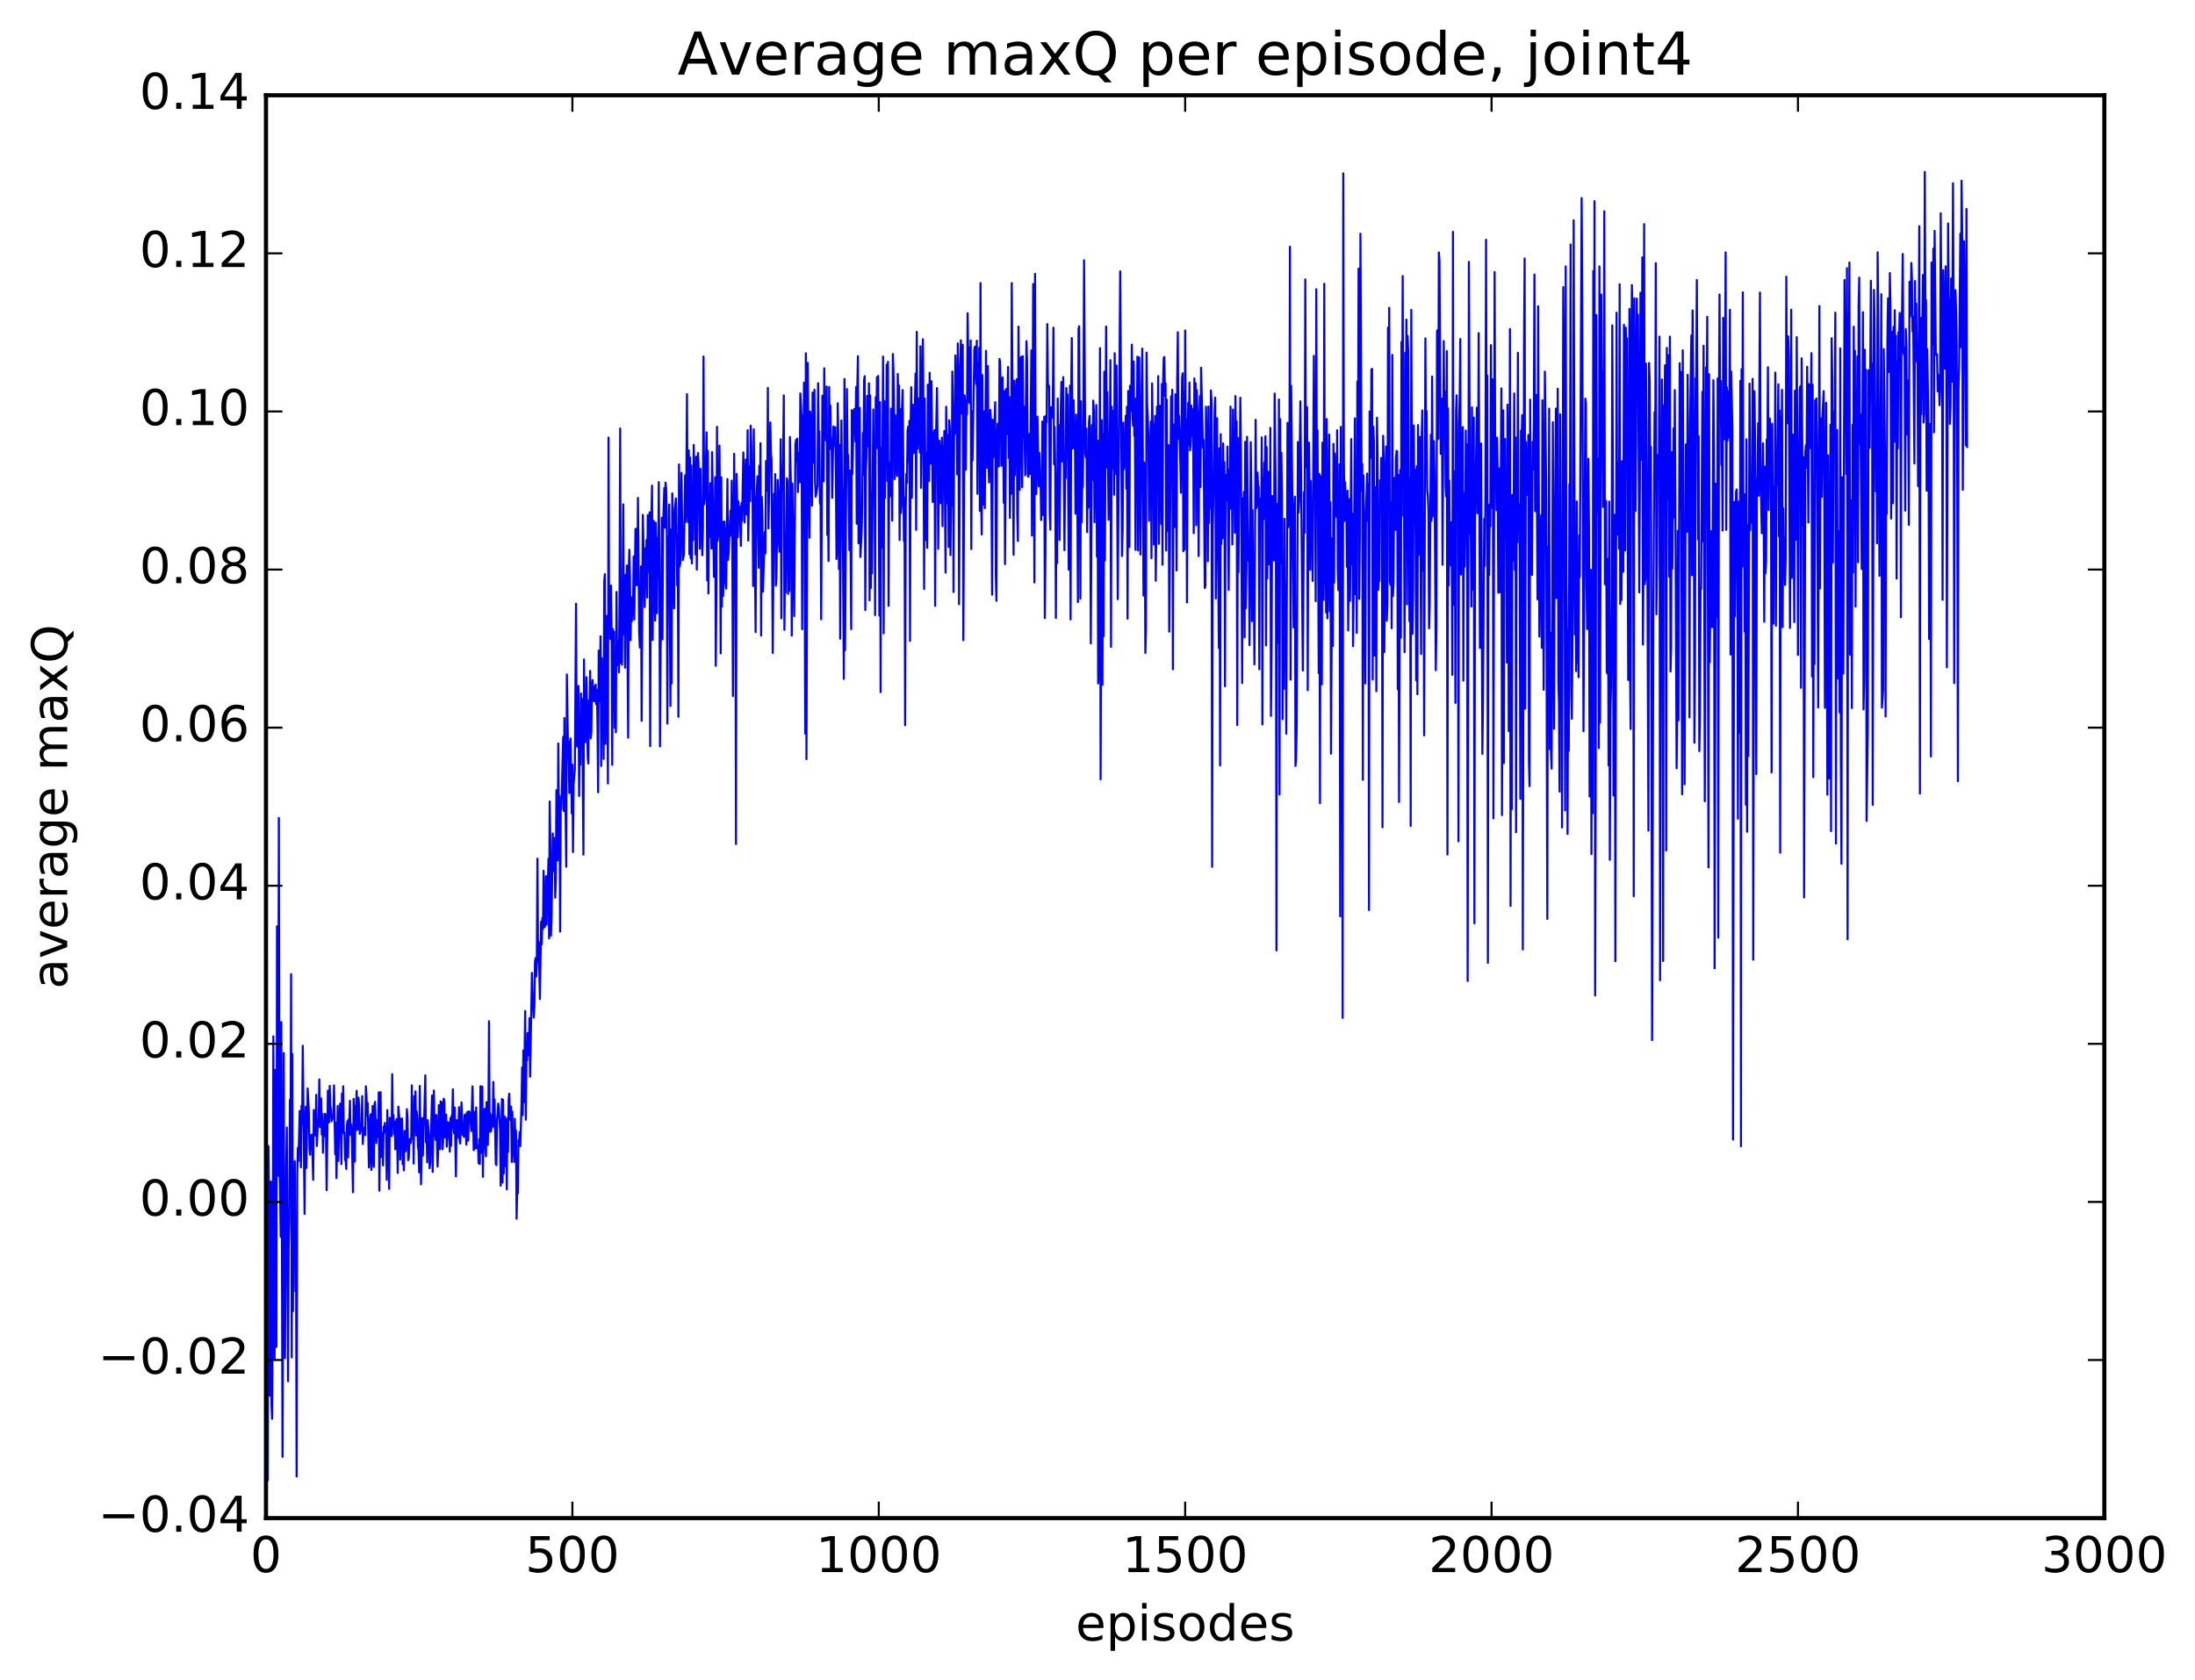 <?xml version="1.0" encoding="utf-8" standalone="no"?>
<!DOCTYPE svg PUBLIC "-//W3C//DTD SVG 1.1//EN"
  "http://www.w3.org/Graphics/SVG/1.1/DTD/svg11.dtd">
<!-- Created with matplotlib (http://matplotlib.org/) -->
<svg height="408pt" version="1.1" viewBox="0 0 533 408" width="533pt" xmlns="http://www.w3.org/2000/svg" xmlns:xlink="http://www.w3.org/1999/xlink">
 <defs>
  <style type="text/css">
*{stroke-linecap:butt;stroke-linejoin:round;stroke-miterlimit:100000;}
  </style>
 </defs>
 <g id="figure_1">
  <g id="patch_1">
   <path d="M 0 408.169 
L 533.458 408.169 
L 533.458 0 
L 0 0 
z
" style="fill:#ffffff;"/>
  </g>
  <g id="axes_1">
   <g id="patch_2">
    <path d="M 64.588 368.742 
L 510.988 368.742 
L 510.988 23.142 
L 64.588 23.142 
z
" style="fill:#ffffff;"/>
   </g>
   <g id="line2d_1">
    <path clip-path="url(#pb9bc51e606)" d="M 64.737 256.922 
L 64.886 317.901 
L 65.035 359.571 
L 65.183 278.356 
L 65.332 291.748 
L 65.481 338.986 
L 65.779 286.969 
L 65.927 341.131 
L 66.076 344.618 
L 66.225 316.207 
L 66.374 251.726 
L 66.671 330.113 
L 66.82 259.871 
L 67.118 327.147 
L 67.267 224.988 
L 67.415 285.635 
L 67.564 274.002 
L 67.713 198.681 
L 67.862 283.358 
L 68.011 289.053 
L 68.159 300.42 
L 68.308 248.249 
L 68.606 353.858 
L 68.903 255.769 
L 69.052 318.936 
L 69.201 329.888 
L 69.499 282.574 
L 69.647 273.847 
L 69.945 335.495 
L 70.094 302.917 
L 70.243 296.636 
L 70.391 267.167 
L 70.54 281.678 
L 70.689 236.633 
L 70.838 329.705 
L 70.987 256.015 
L 71.135 318.475 
L 71.284 290.925 
L 71.433 291.475 
L 71.582 282.044 
L 71.731 313.628 
L 71.879 299.403 
L 72.028 358.631 
L 72.177 285.394 
L 72.326 278.8 
L 72.475 282.015 
L 72.772 269.841 
L 72.921 271.532 
L 73.07 283.526 
L 73.219 268.57 
L 73.367 273.15 
L 73.516 254.008 
L 73.963 294.873 
L 74.111 272.793 
L 74.26 268.829 
L 74.409 283.678 
L 74.707 264.363 
L 75.004 270.241 
L 75.153 279.039 
L 75.302 280.48 
L 75.451 275.717 
L 75.599 277.585 
L 75.748 275.58 
L 76.046 286.569 
L 76.195 269.603 
L 76.343 275.017 
L 76.492 270.26 
L 76.641 275.839 
L 76.79 265.914 
L 76.939 278.359 
L 77.236 271.814 
L 77.385 273.14 
L 77.534 262.186 
L 77.683 273.746 
L 77.98 266.773 
L 78.129 275.56 
L 78.278 270.561 
L 78.427 279.999 
L 78.575 273.309 
L 78.724 275.975 
L 78.873 270.526 
L 79.022 270.637 
L 79.171 276.781 
L 79.319 289.09 
L 79.617 264.913 
L 79.766 271.664 
L 79.915 272.609 
L 80.063 263.754 
L 80.212 268.837 
L 80.361 269.258 
L 80.51 272.365 
L 80.956 271.043 
L 81.105 263.636 
L 81.403 280.368 
L 81.551 272.714 
L 81.7 286.147 
L 81.998 268.61 
L 82.147 282.008 
L 82.444 271.353 
L 82.593 268.06 
L 82.742 269.321 
L 82.891 282.748 
L 83.039 265.629 
L 83.188 274.842 
L 83.337 263.863 
L 83.486 275.352 
L 83.635 275.066 
L 83.783 281.779 
L 83.932 281.668 
L 84.081 283.935 
L 84.23 273.535 
L 84.379 272.299 
L 84.527 281.116 
L 84.676 271.84 
L 84.825 272.378 
L 84.974 267.364 
L 85.123 275.7 
L 85.271 273.118 
L 85.42 275.784 
L 85.718 289.606 
L 85.867 266.914 
L 86.164 282.167 
L 86.313 268.604 
L 86.462 269.127 
L 86.611 264.962 
L 86.759 274.467 
L 86.908 273.992 
L 87.057 266.629 
L 87.206 268.562 
L 87.355 275.425 
L 87.503 274.933 
L 87.652 273.625 
L 87.801 273.396 
L 87.95 266.231 
L 88.099 277.871 
L 88.247 274.521 
L 88.396 273.918 
L 88.545 275.435 
L 88.694 275.726 
L 88.843 263.844 
L 88.991 266.092 
L 89.14 271.092 
L 89.289 267.954 
L 89.587 283.566 
L 89.735 280.892 
L 89.884 271.417 
L 90.033 270.628 
L 90.182 284.171 
L 90.331 278.927 
L 90.479 268.647 
L 90.628 280.883 
L 90.777 283.443 
L 90.926 268.339 
L 91.075 267.632 
L 91.372 277.64 
L 91.67 271.998 
L 91.819 276.098 
L 91.967 265.338 
L 92.116 289.205 
L 92.414 265.267 
L 92.563 281.026 
L 92.711 275.598 
L 92.86 275.197 
L 93.009 283.073 
L 93.158 273.635 
L 93.307 275.111 
L 93.455 272.755 
L 93.604 274.933 
L 93.753 273.842 
L 93.902 286.568 
L 94.051 269.619 
L 94.199 277.876 
L 94.348 277.446 
L 94.497 288.783 
L 94.646 271.515 
L 94.943 274.339 
L 95.092 275.969 
L 95.241 260.897 
L 95.39 273.686 
L 95.539 270.824 
L 95.687 275.459 
L 95.836 272.422 
L 95.985 279.175 
L 96.283 271.83 
L 96.431 275.219 
L 96.58 284.903 
L 96.729 268.787 
L 97.027 272.295 
L 97.175 281.652 
L 97.324 271.748 
L 97.473 276.939 
L 97.622 271.67 
L 97.771 282.789 
L 97.919 279.995 
L 98.068 284.279 
L 98.217 274.707 
L 98.366 275.058 
L 98.515 279.628 
L 98.663 276.351 
L 98.812 269.425 
L 98.961 271.809 
L 99.11 281.814 
L 99.259 281.237 
L 99.407 276.893 
L 99.556 276.634 
L 99.705 277.688 
L 99.854 276.489 
L 100.003 263.616 
L 100.151 275.845 
L 100.3 269.652 
L 100.449 282.625 
L 100.598 266.225 
L 100.747 270.125 
L 100.895 265.091 
L 101.044 275.81 
L 101.193 269.944 
L 101.342 271.603 
L 101.491 278.553 
L 101.639 279.513 
L 101.788 284.754 
L 101.937 263.758 
L 102.235 287.656 
L 102.532 271.556 
L 102.681 280.695 
L 102.83 273.647 
L 102.979 272.622 
L 103.276 261.183 
L 103.425 277.454 
L 103.574 272.601 
L 103.723 282.309 
L 103.871 272.072 
L 104.169 276.1 
L 104.318 283.75 
L 104.467 282.466 
L 104.913 266.111 
L 105.062 284.658 
L 105.359 264.881 
L 105.508 274.036 
L 105.806 276.89 
L 105.955 270.812 
L 106.252 283.346 
L 106.401 279.164 
L 106.55 268.446 
L 106.699 270.075 
L 106.847 279.111 
L 106.996 267.503 
L 107.145 274.383 
L 107.294 267.728 
L 107.443 279.141 
L 107.591 277.413 
L 107.74 266.849 
L 107.889 267.349 
L 108.038 276.267 
L 108.187 271.24 
L 108.335 270.724 
L 108.484 278.524 
L 108.633 276.369 
L 108.782 272.565 
L 108.931 275.181 
L 109.079 272.801 
L 109.228 279.725 
L 109.377 271.548 
L 109.526 278.308 
L 109.675 270.974 
L 109.823 271.48 
L 109.972 264.567 
L 110.121 273.975 
L 110.27 275.275 
L 110.419 269.016 
L 110.716 285.751 
L 110.865 272.05 
L 111.163 276.29 
L 111.311 274.201 
L 111.46 268.918 
L 111.609 276.87 
L 111.758 277.753 
L 112.055 267.752 
L 112.353 275.651 
L 112.502 273.632 
L 112.651 276.165 
L 112.799 270.871 
L 112.948 270.718 
L 113.246 278.019 
L 113.395 270.141 
L 113.543 277.084 
L 113.692 276.992 
L 113.841 269.941 
L 113.99 270.038 
L 114.139 270.457 
L 114.436 274.714 
L 114.734 263.875 
L 115.031 279.375 
L 115.18 278.899 
L 115.329 270.048 
L 115.478 278.893 
L 115.627 268.986 
L 115.775 278.899 
L 116.073 278.225 
L 116.222 282.566 
L 116.371 276.662 
L 116.519 282.718 
L 116.668 263.84 
L 116.966 280.019 
L 117.115 263.915 
L 117.263 285.857 
L 117.412 271.449 
L 117.561 270.96 
L 117.71 269.288 
L 117.859 279.262 
L 118.007 280.861 
L 118.156 267.697 
L 118.454 278.098 
L 118.603 269.812 
L 118.751 248.065 
L 118.9 274.925 
L 119.049 270.43 
L 119.198 274.809 
L 119.347 273.804 
L 119.495 270.914 
L 119.644 273.62 
L 119.793 262.791 
L 119.942 273.698 
L 120.091 267.042 
L 120.388 282.722 
L 120.537 283.012 
L 120.686 271.899 
L 120.835 270.585 
L 120.983 268.048 
L 121.132 269.181 
L 121.43 274.646 
L 121.579 288.004 
L 121.876 266.943 
L 122.025 287.228 
L 122.174 267.165 
L 122.323 285.06 
L 122.471 272.491 
L 122.62 271.244 
L 122.769 283.288 
L 122.918 271.987 
L 123.067 288.888 
L 123.215 271.602 
L 123.364 279.794 
L 123.513 267.134 
L 123.662 265.646 
L 123.811 271.305 
L 123.959 272.034 
L 124.108 268.797 
L 124.257 282.228 
L 124.406 270.014 
L 124.555 280.69 
L 124.703 275.997 
L 124.852 282.224 
L 125.001 271.737 
L 125.15 277.52 
L 125.299 274.602 
L 125.447 296.027 
L 125.596 287.855 
L 125.745 289.866 
L 125.894 276.94 
L 126.043 277.832 
L 126.191 274.968 
L 126.34 278.395 
L 126.638 268.329 
L 126.787 259.267 
L 126.935 270.847 
L 127.084 255.174 
L 127.233 267.724 
L 127.531 245.556 
L 127.679 271.983 
L 127.828 256.714 
L 127.977 257.603 
L 128.126 250.916 
L 128.275 256.308 
L 128.423 256.171 
L 128.572 247.299 
L 128.721 261.514 
L 129.167 236.32 
L 129.316 242.933 
L 129.465 244.466 
L 129.614 247.187 
L 129.763 244.216 
L 129.911 233.495 
L 130.06 232.697 
L 130.209 237.19 
L 130.358 233.871 
L 130.507 208.574 
L 130.655 233.522 
L 130.804 228.786 
L 131.102 242.652 
L 131.399 223.862 
L 131.548 229.375 
L 131.697 222.955 
L 131.846 225.631 
L 131.995 211.494 
L 132.292 225.161 
L 132.441 222.86 
L 132.59 212.83 
L 132.739 224.575 
L 132.887 212.852 
L 133.036 214.501 
L 133.185 208.563 
L 133.334 227.95 
L 133.483 194.686 
L 133.631 204.854 
L 133.78 227.287 
L 133.929 223.027 
L 134.227 202.433 
L 134.375 211.581 
L 134.673 203.598 
L 134.822 218.045 
L 134.971 213.619 
L 135.119 191.928 
L 135.268 207.967 
L 135.417 208.998 
L 135.566 180.583 
L 135.715 200.791 
L 135.863 193.339 
L 136.012 226.274 
L 136.161 195.668 
L 136.31 196.551 
L 136.756 178.986 
L 136.905 196.987 
L 137.054 174.399 
L 137.203 193.715 
L 137.351 198.268 
L 137.5 210.528 
L 137.649 163.828 
L 137.947 183.644 
L 138.095 183.938 
L 138.244 192.624 
L 138.393 180.359 
L 138.542 179.347 
L 138.839 197.579 
L 138.988 185.727 
L 139.137 206.971 
L 139.286 190.353 
L 139.583 186.947 
L 139.881 146.634 
L 140.03 180.677 
L 140.179 181.362 
L 140.327 180.633 
L 140.476 166.625 
L 140.625 193.356 
L 140.774 176.25 
L 140.923 185.738 
L 141.071 168.435 
L 141.22 180.851 
L 141.369 169.791 
L 141.667 207.585 
L 141.815 160.17 
L 141.964 179.268 
L 142.113 180.272 
L 142.262 175.173 
L 142.411 164.491 
L 142.708 183.691 
L 142.857 185.456 
L 143.006 170.078 
L 143.155 172.732 
L 143.303 162.947 
L 143.452 179.311 
L 143.601 177.693 
L 143.75 166.657 
L 143.899 165.178 
L 144.047 170.195 
L 144.196 166.697 
L 144.345 170.349 
L 144.494 169.829 
L 144.643 166.286 
L 144.791 171.079 
L 144.94 167.543 
L 145.089 176.399 
L 145.238 192.452 
L 145.387 158.039 
L 145.535 170.367 
L 145.684 164.617 
L 145.833 154.543 
L 145.982 186.045 
L 146.131 159.858 
L 146.279 177.387 
L 146.428 167.855 
L 146.577 184.352 
L 146.726 141.181 
L 146.875 139.444 
L 147.023 180.672 
L 147.321 149.609 
L 147.47 162.393 
L 147.619 190.298 
L 147.767 106.29 
L 147.916 153.541 
L 148.065 143.579 
L 148.214 155.217 
L 148.363 142.235 
L 148.511 153.201 
L 148.66 185.786 
L 148.809 152.791 
L 148.958 157.888 
L 149.107 153.409 
L 149.255 176.765 
L 149.404 161.038 
L 149.553 177.865 
L 149.702 143.783 
L 149.851 161.626 
L 149.999 159.515 
L 150.148 155.671 
L 150.297 163.303 
L 150.446 144.334 
L 150.595 104.074 
L 150.743 161.038 
L 150.892 154.817 
L 151.041 161.452 
L 151.339 122.51 
L 151.487 154.076 
L 151.636 144.511 
L 151.785 162.179 
L 151.934 139.544 
L 152.083 146.624 
L 152.231 137.357 
L 152.529 179.164 
L 152.678 138.495 
L 152.827 133.548 
L 152.975 140.341 
L 153.124 155.516 
L 153.273 145.058 
L 153.422 150.917 
L 153.571 147.749 
L 153.719 147.734 
L 153.868 135.154 
L 154.017 150.478 
L 154.315 128.479 
L 154.463 128.464 
L 154.612 142.142 
L 154.761 140.54 
L 154.91 120.943 
L 155.207 153.195 
L 155.356 157.272 
L 155.505 151.256 
L 155.654 137.569 
L 155.803 175.087 
L 156.1 125.053 
L 156.547 147.463 
L 156.695 133.178 
L 156.844 140.3 
L 156.993 131.135 
L 157.142 145.146 
L 157.291 125.126 
L 157.439 130.105 
L 157.588 138.934 
L 157.737 124.447 
L 157.886 181.231 
L 158.035 132.528 
L 158.332 117.953 
L 158.481 155.451 
L 158.63 131.013 
L 158.779 126.573 
L 159.076 150.742 
L 159.225 126.96 
L 159.374 133.645 
L 159.523 148.952 
L 159.671 130.698 
L 159.82 140.448 
L 159.969 117.104 
L 160.118 139.287 
L 160.267 181.293 
L 160.415 157.278 
L 160.564 151.313 
L 160.713 125.764 
L 160.862 155.282 
L 161.011 128.132 
L 161.308 118.55 
L 161.457 128.175 
L 161.606 117.224 
L 161.755 118.711 
L 161.903 125.071 
L 162.052 175.756 
L 162.201 130.46 
L 162.35 146.445 
L 162.499 122.55 
L 162.796 171.472 
L 162.945 128.623 
L 163.094 166.014 
L 163.243 119.839 
L 163.54 137.626 
L 163.689 147.785 
L 163.838 123.814 
L 164.135 121.059 
L 164.284 128.238 
L 164.433 142.219 
L 164.582 130.036 
L 164.731 174.099 
L 164.879 112.806 
L 165.028 137.65 
L 165.177 136.833 
L 165.475 114.836 
L 165.772 136.079 
L 166.07 134.694 
L 166.367 115.431 
L 166.516 126.788 
L 166.665 118.065 
L 166.814 95.724 
L 166.963 124.116 
L 167.111 126.874 
L 167.26 109.413 
L 167.409 134.628 
L 167.558 111.121 
L 167.707 135.601 
L 167.855 113.045 
L 168.004 136.854 
L 168.153 124.749 
L 168.302 131.212 
L 168.451 108.071 
L 168.599 116.271 
L 168.748 115.801 
L 168.897 134.671 
L 169.046 110.913 
L 169.195 138.36 
L 169.492 110.015 
L 169.79 117.54 
L 169.939 133.271 
L 170.087 113.878 
L 170.236 125.476 
L 170.385 127.706 
L 170.534 134.867 
L 170.683 128.619 
L 170.831 86.603 
L 170.98 122.489 
L 171.129 121.145 
L 171.278 117.778 
L 171.575 105.015 
L 171.724 140.966 
L 171.873 109.515 
L 172.022 144.133 
L 172.171 120.514 
L 172.319 130.476 
L 172.468 117.376 
L 172.766 133.251 
L 172.915 109.809 
L 173.212 128.796 
L 173.361 140.125 
L 173.51 138.256 
L 173.659 115.93 
L 173.807 161.715 
L 173.956 144.61 
L 174.105 103.662 
L 174.254 131.383 
L 174.403 129.857 
L 174.551 122.213 
L 174.7 108.216 
L 174.849 124.586 
L 174.998 158.699 
L 175.147 115.931 
L 175.295 147.338 
L 175.444 126.745 
L 175.593 144.767 
L 175.742 139.074 
L 175.891 126.674 
L 176.039 129.365 
L 176.188 141.761 
L 176.337 142.966 
L 176.635 116.363 
L 176.783 136.033 
L 176.932 134.172 
L 177.379 124.018 
L 177.527 130.076 
L 177.676 116.742 
L 177.825 131.97 
L 177.974 169.055 
L 178.271 110.229 
L 178.42 125.696 
L 178.569 127.345 
L 178.718 204.999 
L 178.867 115.089 
L 179.164 130.454 
L 179.313 121.793 
L 179.462 123.75 
L 179.611 123.12 
L 179.908 132.604 
L 180.057 122.215 
L 180.206 126.535 
L 180.503 109.887 
L 180.801 126.924 
L 181.099 111.611 
L 181.247 124.966 
L 181.396 120.186 
L 181.545 104.489 
L 181.694 131.298 
L 181.991 113.195 
L 182.14 121.746 
L 182.289 103.397 
L 182.438 108.457 
L 182.587 118.618 
L 182.735 119.127 
L 182.884 142.343 
L 183.033 104.263 
L 183.479 153.54 
L 183.628 122.114 
L 183.926 115.697 
L 184.223 137.916 
L 184.372 113.121 
L 184.521 126.252 
L 184.67 107.648 
L 184.819 154.375 
L 184.967 120.677 
L 185.116 125.303 
L 185.265 143.703 
L 185.711 129.202 
L 185.86 134.428 
L 186.009 111.985 
L 186.158 119.081 
L 186.307 119.203 
L 186.455 94.205 
L 186.604 128.362 
L 187.051 102.597 
L 187.199 110.429 
L 187.348 111.345 
L 187.646 158.586 
L 187.943 119.895 
L 188.092 124.705 
L 188.241 115.148 
L 188.39 142.265 
L 188.539 140.403 
L 188.836 116.55 
L 188.985 119.857 
L 189.134 131.944 
L 189.283 134.019 
L 189.431 124.238 
L 189.58 106.682 
L 189.729 150.188 
L 189.878 114.392 
L 190.027 119.012 
L 190.175 110.667 
L 190.324 96.038 
L 190.473 152.986 
L 190.622 136.841 
L 190.771 143.952 
L 191.068 116.177 
L 191.217 116.874 
L 191.366 144.252 
L 191.515 122.219 
L 191.663 143.543 
L 191.812 106.146 
L 192.11 120.98 
L 192.259 154.388 
L 192.407 117.449 
L 192.854 149.626 
L 193.151 107.906 
L 193.3 106.851 
L 193.449 112.013 
L 193.598 106.529 
L 193.747 119.518 
L 193.895 109.934 
L 194.044 112.325 
L 194.193 117.149 
L 194.342 95.561 
L 194.639 101.424 
L 194.788 152.84 
L 194.937 100.957 
L 195.086 110.944 
L 195.235 92.933 
L 195.532 178.216 
L 195.681 85.806 
L 195.83 184.393 
L 196.127 88.129 
L 196.574 130.611 
L 196.723 99.968 
L 196.871 102.192 
L 197.169 122.818 
L 197.318 95.352 
L 197.467 99.891 
L 197.615 112.428 
L 197.764 94.662 
L 197.913 116.747 
L 198.062 120.649 
L 198.211 119.979 
L 198.508 117.985 
L 198.657 93.075 
L 198.806 109.031 
L 198.955 104.75 
L 199.103 122.286 
L 199.252 121.154 
L 199.401 150.419 
L 199.699 96.116 
L 199.847 100.245 
L 199.996 116.913 
L 200.145 89.445 
L 200.294 104.827 
L 200.443 105.147 
L 200.591 107.01 
L 200.74 93.881 
L 200.889 129.925 
L 201.038 117.429 
L 201.187 136.27 
L 201.335 93.987 
L 201.484 104.578 
L 201.633 98.49 
L 201.782 109.089 
L 201.931 106.485 
L 202.079 120.933 
L 202.377 103.592 
L 202.675 108.28 
L 202.823 103.764 
L 202.972 114.432 
L 203.121 135.782 
L 203.27 133.121 
L 203.419 97.951 
L 203.567 106.043 
L 203.716 138.203 
L 203.865 108.022 
L 204.014 155.134 
L 204.311 102.12 
L 204.46 118.12 
L 204.609 121.741 
L 204.907 164.902 
L 205.055 92.056 
L 205.204 157.94 
L 205.651 94.502 
L 205.799 111.27 
L 205.948 110.503 
L 206.246 133.634 
L 206.395 114.291 
L 206.692 152.832 
L 206.841 99.612 
L 206.99 115.067 
L 207.287 100.256 
L 207.436 99.332 
L 207.585 101.611 
L 207.734 107.266 
L 207.883 94.015 
L 208.031 127.214 
L 208.18 93.878 
L 208.329 86.53 
L 208.478 131.942 
L 208.627 126.508 
L 208.775 99.077 
L 208.924 135.288 
L 209.222 129.511 
L 209.371 123.194 
L 209.519 105.162 
L 209.668 115.332 
L 209.817 92.364 
L 209.966 91.366 
L 210.115 148.189 
L 210.263 114.148 
L 210.412 110.794 
L 210.561 96.171 
L 210.71 106.855 
L 210.859 108.47 
L 211.007 93.111 
L 211.156 145.805 
L 211.305 96.023 
L 211.454 142.817 
L 211.603 119.759 
L 211.751 139.217 
L 212.049 99.455 
L 212.198 117.54 
L 212.347 107.783 
L 212.495 149.4 
L 212.644 96.472 
L 212.793 105.257 
L 212.942 91.627 
L 213.091 108.878 
L 213.239 91.307 
L 213.537 149.517 
L 213.686 97.664 
L 213.835 168.108 
L 213.983 108.813 
L 214.132 133.01 
L 214.43 86.607 
L 214.579 153.834 
L 214.727 97.397 
L 214.876 120.972 
L 215.025 104.472 
L 215.174 107.314 
L 215.323 88.556 
L 215.471 116.838 
L 215.62 87.886 
L 215.769 147.156 
L 215.918 112.375 
L 216.067 114.498 
L 216.215 120.521 
L 216.364 99.285 
L 216.662 126.466 
L 216.811 85.981 
L 216.959 90.416 
L 217.108 99.536 
L 217.257 116.358 
L 217.406 100.795 
L 217.703 114.112 
L 217.852 115.62 
L 218.001 90.818 
L 218.15 98.526 
L 218.299 93.651 
L 218.447 131.176 
L 218.596 99.344 
L 218.745 124.639 
L 218.894 122.662 
L 219.043 98.516 
L 219.191 94.733 
L 219.489 131.357 
L 219.638 120.888 
L 219.787 176.165 
L 219.935 123.247 
L 220.084 115.066 
L 220.233 117.29 
L 220.382 104.556 
L 220.531 103.642 
L 220.679 112.224 
L 220.828 102.217 
L 220.977 155.668 
L 221.126 103.191 
L 221.275 94.043 
L 221.423 120.891 
L 221.572 101.132 
L 221.721 98.327 
L 221.87 110.086 
L 222.019 106.23 
L 222.316 90.73 
L 222.465 128.711 
L 222.614 80.612 
L 222.763 108.986 
L 222.911 96.691 
L 223.358 109.901 
L 223.507 84.109 
L 223.655 118.51 
L 224.102 82.395 
L 224.251 102.375 
L 224.399 143.067 
L 224.548 96.794 
L 224.846 131.172 
L 224.995 109.999 
L 225.143 133.081 
L 225.292 93.433 
L 225.59 116.843 
L 225.739 90.539 
L 225.887 110.173 
L 226.036 112.589 
L 226.185 92.583 
L 226.483 121.952 
L 226.631 105.03 
L 226.78 107.115 
L 226.929 104.461 
L 227.078 147.147 
L 227.227 109.411 
L 227.524 94.258 
L 227.673 108.009 
L 227.822 133.307 
L 228.119 107.036 
L 228.268 109.945 
L 228.417 122.216 
L 228.566 120.854 
L 228.715 106.292 
L 228.863 127.803 
L 229.012 108.423 
L 229.161 116.519 
L 229.31 104.682 
L 229.607 139.088 
L 229.756 98.786 
L 230.054 122.314 
L 230.203 105.626 
L 230.351 132.865 
L 230.5 102.071 
L 230.649 104.371 
L 230.798 134.83 
L 230.947 118.903 
L 231.095 122.88 
L 231.244 90.258 
L 231.393 98.986 
L 231.542 143.794 
L 231.691 101.426 
L 231.839 105.363 
L 231.988 86.34 
L 232.286 98.846 
L 232.435 115.251 
L 232.583 83.418 
L 232.732 91.32 
L 232.881 146.753 
L 233.179 90.218 
L 233.327 82.662 
L 233.476 100.419 
L 233.625 96.953 
L 233.774 83.761 
L 233.923 155.495 
L 234.22 95.999 
L 234.369 97.83 
L 234.518 114.106 
L 234.667 98.115 
L 234.815 100.638 
L 234.964 76.074 
L 235.262 97.698 
L 235.411 84.383 
L 235.559 98.007 
L 235.708 82.694 
L 235.857 133.378 
L 236.006 99.936 
L 236.155 111.817 
L 236.601 84.874 
L 236.75 84.192 
L 237.047 93.285 
L 237.196 82.759 
L 237.345 119.939 
L 237.494 88.19 
L 237.643 102.647 
L 237.791 84.462 
L 237.94 124.096 
L 238.089 68.751 
L 238.238 119.668 
L 238.387 129.83 
L 238.535 91.097 
L 238.684 122.566 
L 238.982 99.892 
L 239.131 123.442 
L 239.428 85.201 
L 239.577 113.611 
L 239.726 92.92 
L 239.875 88.907 
L 240.023 112.24 
L 240.172 117.18 
L 240.321 111.422 
L 240.47 99.553 
L 240.619 101.973 
L 240.916 144.464 
L 241.065 101.953 
L 241.214 111.1 
L 241.66 97.672 
L 241.809 139.678 
L 241.958 145.934 
L 242.107 106.737 
L 242.255 102.896 
L 242.404 105.956 
L 242.553 113.3 
L 242.702 87.177 
L 242.851 87.848 
L 242.999 95.706 
L 243.148 113.139 
L 243.446 91.648 
L 243.743 122.149 
L 243.892 94.973 
L 244.041 137.036 
L 244.339 94.467 
L 244.487 105.443 
L 244.785 89.13 
L 244.934 111.238 
L 245.083 96.432 
L 245.231 125.776 
L 245.38 102.598 
L 245.529 119.951 
L 245.678 68.762 
L 246.124 134.75 
L 246.273 92.462 
L 246.422 115.47 
L 246.719 95.019 
L 246.868 92.102 
L 247.017 124.987 
L 247.166 131.398 
L 247.315 79.341 
L 247.612 118.968 
L 247.761 91.584 
L 247.91 86.702 
L 248.207 118.318 
L 248.356 86.513 
L 248.505 105.974 
L 248.654 98.747 
L 248.951 115.457 
L 249.249 82.863 
L 249.398 87.751 
L 249.547 114.986 
L 249.695 115.824 
L 249.844 114.211 
L 249.993 105.348 
L 250.142 115.105 
L 250.439 85.123 
L 250.588 130.083 
L 250.886 68.99 
L 251.183 141.475 
L 251.332 66.504 
L 251.481 111.322 
L 251.63 119.996 
L 251.927 101.182 
L 252.225 118.098 
L 252.374 110.017 
L 252.523 116.266 
L 252.671 115.824 
L 252.82 126.33 
L 252.969 118.823 
L 253.118 102.389 
L 253.267 125.071 
L 253.415 122.647 
L 253.564 101.205 
L 253.713 150.124 
L 253.862 134.642 
L 254.011 100.956 
L 254.159 102.582 
L 254.308 78.696 
L 254.457 93.099 
L 254.606 94.064 
L 254.755 93.782 
L 254.903 124.452 
L 255.052 128.653 
L 255.201 98.922 
L 255.35 101.608 
L 255.647 98.158 
L 255.796 79.585 
L 255.945 112.755 
L 256.094 103.713 
L 256.243 114.24 
L 256.391 150.102 
L 256.54 115.037 
L 256.689 136.783 
L 256.838 96.777 
L 256.987 112.556 
L 257.135 103.263 
L 257.284 131.168 
L 257.582 99.541 
L 257.731 92.783 
L 257.879 112.085 
L 258.028 107.033 
L 258.177 91.608 
L 258.475 133.645 
L 258.623 115.001 
L 258.772 116.183 
L 258.921 94.231 
L 259.07 97.22 
L 259.219 95.822 
L 259.516 138.375 
L 259.665 122.385 
L 259.814 93.663 
L 259.963 150.446 
L 260.111 94.928 
L 260.26 82.103 
L 260.409 103.939 
L 260.558 108.941 
L 260.707 97.224 
L 260.855 108.168 
L 261.004 103.528 
L 261.153 124.782 
L 261.302 100.686 
L 261.451 105.68 
L 261.599 119.599 
L 261.748 146.223 
L 261.897 79.906 
L 262.046 79.252 
L 262.343 145.382 
L 262.492 97.462 
L 262.641 126.915 
L 262.79 118.098 
L 262.939 118.386 
L 263.087 98.513 
L 263.236 63.214 
L 263.534 110.104 
L 263.683 111.123 
L 263.831 104.064 
L 263.98 129.253 
L 264.129 109.723 
L 264.278 123.283 
L 264.427 102.55 
L 264.575 101.025 
L 264.724 108.551 
L 264.873 156.271 
L 265.171 103.261 
L 265.319 116.666 
L 265.468 97.3 
L 265.617 99.671 
L 265.766 126.855 
L 265.915 115.5 
L 266.063 113.269 
L 266.212 98.38 
L 266.361 135.22 
L 266.51 107.013 
L 266.659 166.015 
L 266.807 162.478 
L 267.105 84.56 
L 267.254 189.291 
L 267.551 102.058 
L 267.7 166.374 
L 267.849 105.413 
L 267.998 154.536 
L 268.147 90.29 
L 268.295 136.129 
L 268.593 79.309 
L 268.742 113.525 
L 268.891 95.207 
L 269.188 126.246 
L 269.486 107.892 
L 269.635 87.474 
L 269.783 157.126 
L 269.932 98.775 
L 270.081 102.8 
L 270.23 113.855 
L 270.379 99.811 
L 270.527 120.164 
L 270.676 85.8 
L 270.825 115.135 
L 270.974 106.698 
L 271.123 88.78 
L 271.42 145.541 
L 272.015 65.912 
L 272.462 135.048 
L 272.611 128.355 
L 272.759 102.635 
L 272.908 113.934 
L 273.057 110.287 
L 273.206 112.511 
L 273.355 100.996 
L 273.503 118.688 
L 273.652 98.812 
L 273.801 150.26 
L 273.95 94.988 
L 274.247 132.873 
L 274.396 93.705 
L 274.545 99.892 
L 274.694 98.47 
L 274.843 83.713 
L 274.991 101.137 
L 275.14 103.437 
L 275.289 87.802 
L 275.438 105.804 
L 275.587 105.854 
L 275.735 133.556 
L 275.884 96.746 
L 276.033 115.444 
L 276.182 86.625 
L 276.331 133.693 
L 276.628 86.82 
L 276.926 134.696 
L 277.223 94.15 
L 277.372 84.662 
L 277.67 144.681 
L 277.819 112.306 
L 277.967 115.936 
L 278.116 158.588 
L 278.265 153.046 
L 278.414 85.651 
L 278.563 98.421 
L 278.711 101.096 
L 278.86 106.695 
L 279.009 126.49 
L 279.158 107.051 
L 279.307 107.148 
L 279.455 102.367 
L 279.604 135.57 
L 279.753 93.133 
L 279.902 103.807 
L 280.051 102.952 
L 280.199 132.246 
L 280.497 101.013 
L 280.646 141.067 
L 280.795 127.954 
L 280.943 98.818 
L 281.092 113.037 
L 281.241 91.349 
L 281.39 132.101 
L 281.687 98.545 
L 281.985 127.295 
L 282.134 93.279 
L 282.283 137.171 
L 282.431 92.777 
L 282.58 86.937 
L 282.729 86.711 
L 282.878 96.104 
L 283.027 93.082 
L 283.175 133.718 
L 283.324 97.073 
L 283.473 128.945 
L 283.622 109.304 
L 283.771 108.133 
L 283.919 153.417 
L 284.366 96.292 
L 284.515 100.527 
L 284.663 94.669 
L 284.812 162.556 
L 284.961 103.113 
L 285.11 111.859 
L 285.259 127.99 
L 285.407 95.769 
L 285.705 138.546 
L 285.854 92.174 
L 286.003 80.689 
L 286.151 106.56 
L 286.3 100.948 
L 286.598 111.752 
L 286.747 119.685 
L 287.044 91.766 
L 287.193 90.67 
L 287.342 133.891 
L 287.491 95.201 
L 287.639 133.482 
L 287.788 80.265 
L 287.937 108.306 
L 288.086 101.94 
L 288.235 146.33 
L 288.383 105.95 
L 288.532 97.842 
L 288.681 108.146 
L 288.83 92.917 
L 288.979 109.399 
L 289.127 107.453 
L 289.276 98.492 
L 289.425 105.897 
L 289.574 99.337 
L 289.723 104.465 
L 289.871 129.502 
L 290.02 91.919 
L 290.169 110.084 
L 290.318 93.057 
L 290.467 127.556 
L 290.615 94.754 
L 290.913 105.333 
L 291.062 135.056 
L 291.211 104.06 
L 291.359 96.222 
L 291.508 118.29 
L 291.657 89.332 
L 292.103 108.79 
L 292.252 106.873 
L 292.55 142.824 
L 292.699 142.356 
L 292.847 98.796 
L 292.996 106.843 
L 293.145 103.736 
L 293.294 136.341 
L 293.443 98.74 
L 293.591 127.053 
L 293.74 104.393 
L 293.889 123.472 
L 294.038 94.822 
L 294.187 97.403 
L 294.335 210.547 
L 294.484 129.234 
L 294.633 120.804 
L 294.931 99.759 
L 295.079 96.567 
L 295.228 145.355 
L 295.526 101.58 
L 295.972 157.396 
L 296.121 108.866 
L 296.27 185.919 
L 296.419 105.456 
L 296.567 132.182 
L 296.716 114.319 
L 296.865 130.733 
L 297.014 107.7 
L 297.163 125.451 
L 297.311 112.272 
L 297.46 166.687 
L 297.609 115.344 
L 297.907 121.595 
L 298.055 108.474 
L 298.353 143.265 
L 298.502 114.064 
L 298.651 122.292 
L 298.799 98.76 
L 298.948 123.595 
L 299.097 111.144 
L 299.246 132.236 
L 299.395 99.466 
L 299.543 113.693 
L 299.692 110.18 
L 299.841 129.41 
L 299.99 96.208 
L 300.139 114.086 
L 300.287 102.383 
L 300.436 176.103 
L 300.585 106.373 
L 300.734 138.981 
L 300.883 117.378 
L 301.031 115.509 
L 301.18 96.611 
L 301.329 109.596 
L 301.627 165.906 
L 301.775 121.124 
L 301.924 123.018 
L 302.073 119.458 
L 302.222 154.794 
L 302.371 107.326 
L 302.519 147.754 
L 302.668 138.17 
L 302.817 106.091 
L 303.115 136.188 
L 303.263 131.325 
L 303.412 156.695 
L 303.71 107.398 
L 303.859 118.711 
L 304.007 150.859 
L 304.156 123.895 
L 304.305 146.377 
L 304.454 140.425 
L 304.603 161.372 
L 304.9 101.977 
L 305.049 123.449 
L 305.198 122.662 
L 305.347 114.769 
L 305.495 118.238 
L 305.644 118.205 
L 305.793 162.563 
L 305.942 121.089 
L 306.091 127.683 
L 306.239 126.668 
L 306.388 106.233 
L 306.537 175.969 
L 306.686 116.07 
L 306.835 126.124 
L 306.983 112.356 
L 307.132 115.53 
L 307.281 105.951 
L 307.43 156.775 
L 307.579 108.599 
L 307.727 140.534 
L 307.876 116.085 
L 308.025 114.612 
L 308.174 137.097 
L 308.323 130.259 
L 308.471 103.93 
L 308.62 173.899 
L 308.769 157.389 
L 308.918 120.438 
L 309.067 131.938 
L 309.215 122.967 
L 309.364 136.138 
L 309.513 95.599 
L 309.811 121.777 
L 309.959 230.849 
L 310.108 122.366 
L 310.406 156.175 
L 310.555 97.028 
L 310.703 192.986 
L 310.852 101.794 
L 311.001 136.815 
L 311.15 109.994 
L 311.299 119.828 
L 311.447 174.689 
L 311.596 147.772 
L 311.745 167.323 
L 311.894 126.026 
L 312.043 162.52 
L 312.191 141.936 
L 312.34 178.223 
L 312.638 102.712 
L 312.787 128.062 
L 313.084 123.388 
L 313.233 59.92 
L 313.382 165.079 
L 313.531 93.724 
L 314.126 152.414 
L 314.275 123.553 
L 314.423 120.628 
L 314.572 186.043 
L 314.721 184.371 
L 314.87 176.173 
L 315.167 107.375 
L 315.316 124.517 
L 315.465 121.514 
L 315.763 97.473 
L 316.358 162.857 
L 316.655 119.5 
L 316.804 129.421 
L 316.953 67.872 
L 317.102 113.486 
L 317.251 110.236 
L 317.399 98.917 
L 317.548 167.64 
L 317.697 110.38 
L 317.846 107.495 
L 317.995 118.716 
L 318.143 138.419 
L 318.292 116.812 
L 318.441 133.847 
L 318.59 125.641 
L 318.739 141.106 
L 319.036 86.433 
L 319.185 117.796 
L 319.334 118.429 
L 319.483 146.01 
L 319.631 70.258 
L 319.78 125.284 
L 319.929 104.517 
L 320.227 163.509 
L 320.375 115.091 
L 320.524 195.093 
L 320.673 115.667 
L 320.822 125.218 
L 320.971 166.216 
L 321.119 107.511 
L 321.268 118.224 
L 321.417 145.719 
L 321.566 68.929 
L 321.715 141.681 
L 321.863 127.974 
L 322.012 148.759 
L 322.161 101.785 
L 322.31 150.203 
L 322.459 141.671 
L 322.756 105.545 
L 322.905 148.455 
L 323.054 121.979 
L 323.203 183.065 
L 323.5 130.721 
L 323.649 156.898 
L 323.798 107.795 
L 323.947 141.539 
L 324.095 110.142 
L 324.542 125.583 
L 324.691 104.507 
L 324.839 138.189 
L 324.988 143.354 
L 325.137 133.859 
L 325.286 112.72 
L 325.435 222.552 
L 325.583 103.696 
L 325.732 195.104 
L 325.881 131.002 
L 326.03 247.244 
L 326.179 42.101 
L 326.327 111.807 
L 326.476 126.527 
L 326.625 117.115 
L 326.774 123.413 
L 326.923 122.714 
L 327.071 137.662 
L 327.22 119.185 
L 327.369 153.133 
L 327.667 121.239 
L 327.815 145.97 
L 328.113 106.649 
L 328.262 137.073 
L 328.411 124.775 
L 328.559 156.946 
L 328.708 143.424 
L 329.006 101.628 
L 329.155 144.354 
L 329.303 116.478 
L 329.452 153.722 
L 329.601 92.681 
L 329.75 116.031 
L 329.899 65.24 
L 330.047 145.465 
L 330.196 130.566 
L 330.345 56.766 
L 330.643 119.224 
L 330.791 112.697 
L 330.94 189.415 
L 331.089 115.461 
L 331.238 130.449 
L 331.387 126.181 
L 331.535 166.007 
L 331.684 124.319 
L 331.982 115.017 
L 332.131 126.569 
L 332.279 117.579 
L 332.428 221.045 
L 332.577 99.941 
L 332.726 103.749 
L 332.875 111.198 
L 333.023 89.699 
L 333.172 89.592 
L 333.321 165.036 
L 333.47 103.625 
L 333.619 107.276 
L 333.767 159.251 
L 333.916 122.54 
L 334.065 118.338 
L 334.214 167.889 
L 334.363 101.455 
L 334.511 110.929 
L 334.66 143.271 
L 334.809 140.034 
L 334.958 141.144 
L 335.107 116.63 
L 335.255 122.981 
L 335.404 111.234 
L 335.553 111.814 
L 335.702 200.963 
L 335.851 105.846 
L 335.999 111.795 
L 336.148 158.385 
L 336.446 116.031 
L 336.595 108.452 
L 336.743 150.782 
L 336.892 146.76 
L 337.041 79.579 
L 337.19 107.166 
L 337.339 74.752 
L 337.487 141.29 
L 337.636 142.086 
L 337.785 121.982 
L 337.934 152.597 
L 338.083 86.201 
L 338.231 144.778 
L 338.38 141.776 
L 338.529 116.671 
L 338.678 116.02 
L 338.827 128.702 
L 338.975 111.441 
L 339.124 109.487 
L 339.273 109.641 
L 339.422 167.44 
L 339.571 115.345 
L 339.719 194.805 
L 340.017 114.138 
L 340.166 154.897 
L 340.315 83.063 
L 340.463 105.68 
L 340.612 67.055 
L 340.761 125.291 
L 340.91 112.061 
L 341.059 158.397 
L 341.207 85.674 
L 341.356 133.465 
L 341.505 77.63 
L 341.654 146.799 
L 341.803 81.581 
L 341.951 85.448 
L 342.249 150.849 
L 342.398 116.098 
L 342.547 200.615 
L 342.695 75.277 
L 342.993 153.939 
L 343.142 143.675 
L 343.291 103.331 
L 343.439 123.37 
L 343.588 114.086 
L 343.737 129.761 
L 343.886 165.253 
L 344.035 113.22 
L 344.183 168.64 
L 344.332 103.251 
L 344.481 134.748 
L 344.63 132.237 
L 344.779 106.13 
L 345.076 158.841 
L 345.225 105.861 
L 345.374 99.699 
L 345.523 138.599 
L 345.671 125.078 
L 345.82 178.619 
L 346.118 82.196 
L 346.267 107.631 
L 346.415 99.826 
L 346.564 118.88 
L 346.713 120.506 
L 346.862 124.095 
L 347.011 152.612 
L 347.159 147.208 
L 347.457 105.6 
L 347.606 126.51 
L 347.755 91.478 
L 347.903 123.195 
L 348.052 125.423 
L 348.201 107.148 
L 348.35 116.099 
L 348.647 162.785 
L 348.796 152.507 
L 348.945 80.423 
L 349.094 80.155 
L 349.243 106.594 
L 349.391 61.318 
L 349.54 63.227 
L 349.838 110.229 
L 350.135 96.837 
L 350.284 137.189 
L 350.582 82.836 
L 350.731 102.783 
L 350.879 95.089 
L 351.028 118.236 
L 351.177 120.592 
L 351.326 85.276 
L 351.475 207.551 
L 351.623 99.188 
L 351.772 142.212 
L 351.921 116.741 
L 352.07 137.323 
L 352.219 127.237 
L 352.367 126.853 
L 352.516 134.741 
L 352.665 163.912 
L 352.814 56.308 
L 352.963 146.891 
L 353.111 141.712 
L 353.26 114.544 
L 353.409 170.739 
L 353.558 100 
L 353.707 96.022 
L 353.855 115.317 
L 354.004 120.01 
L 354.153 204.356 
L 354.302 103.069 
L 354.451 96.386 
L 354.599 82.348 
L 354.748 139.561 
L 355.046 108.864 
L 355.195 103.725 
L 355.343 165.329 
L 355.492 119.732 
L 355.641 137.67 
L 355.79 129.62 
L 355.939 104.573 
L 356.087 124.966 
L 356.236 107.942 
L 356.385 238.26 
L 356.683 63.596 
L 356.98 129.661 
L 357.129 127.151 
L 357.278 147.343 
L 357.427 98.934 
L 357.724 143.253 
L 357.873 101.429 
L 358.022 224.266 
L 358.171 127.037 
L 358.617 99.025 
L 358.766 124.651 
L 358.915 121.775 
L 359.063 80.918 
L 359.361 157.385 
L 359.659 107.717 
L 359.956 183.118 
L 360.105 170.623 
L 360.403 125.973 
L 360.551 137.47 
L 360.7 120.203 
L 360.849 58.222 
L 360.998 116.463 
L 361.147 91.203 
L 361.295 233.869 
L 361.444 122.602 
L 361.593 139.685 
L 361.742 124.409 
L 361.891 127.844 
L 362.039 83.829 
L 362.188 123.292 
L 362.337 116.285 
L 362.486 92.133 
L 362.635 198.786 
L 362.932 66.073 
L 363.081 112.982 
L 363.23 110.8 
L 363.379 123.917 
L 363.527 106.3 
L 363.676 114.863 
L 363.825 143.979 
L 363.974 113.776 
L 364.271 143.854 
L 364.569 94.342 
L 364.718 197.994 
L 365.015 99.661 
L 365.164 185.347 
L 365.313 118.989 
L 365.462 106.608 
L 365.611 130.934 
L 365.759 117.048 
L 365.908 160.93 
L 366.057 98.28 
L 366.206 108.452 
L 366.355 177.583 
L 366.503 159.267 
L 366.652 79.906 
L 366.801 220.033 
L 366.95 120.309 
L 367.099 196.554 
L 367.247 120.205 
L 367.396 136.188 
L 367.545 127.539 
L 367.694 95.571 
L 367.843 138.429 
L 367.991 106.244 
L 368.14 202.157 
L 368.289 116.132 
L 368.438 131.731 
L 368.587 85.681 
L 368.735 128.355 
L 368.884 122.507 
L 369.033 135.5 
L 369.182 194.046 
L 369.331 104.596 
L 369.479 107.711 
L 369.628 100.81 
L 369.777 230.607 
L 370.075 84.152 
L 370.223 62.772 
L 370.372 172.141 
L 370.521 107.333 
L 370.819 120.201 
L 370.967 117.292 
L 371.116 105.668 
L 371.265 184.735 
L 371.414 190.964 
L 371.563 97.067 
L 371.711 139.192 
L 371.86 122.256 
L 372.009 139.65 
L 372.158 107.333 
L 372.307 114.001 
L 372.455 102.127 
L 372.604 66.672 
L 372.753 124.119 
L 372.902 124.19 
L 373.051 95.926 
L 373.348 145.571 
L 373.497 74.388 
L 373.795 154.619 
L 374.092 129.746 
L 374.241 125.098 
L 374.39 157.346 
L 374.539 97.219 
L 374.687 120.812 
L 374.836 167.545 
L 375.134 90.273 
L 375.431 116.575 
L 375.729 223.198 
L 375.878 132.795 
L 376.027 143.1 
L 376.175 99.257 
L 376.324 181.945 
L 376.473 153.668 
L 376.622 183.136 
L 376.771 186.696 
L 377.068 102.563 
L 377.366 177.005 
L 377.515 130.961 
L 377.663 119.496 
L 377.812 99.239 
L 377.961 145.239 
L 378.11 142.366 
L 378.259 94.407 
L 378.407 166.059 
L 378.556 170.553 
L 378.705 192.281 
L 378.854 100.62 
L 379.003 138.861 
L 379.151 132.733 
L 379.3 200.999 
L 379.598 69.726 
L 379.895 106.705 
L 380.044 196.855 
L 380.193 64.708 
L 380.342 139.041 
L 380.491 155.208 
L 380.639 202.563 
L 380.788 152.997 
L 380.937 182.364 
L 381.086 117.614 
L 381.235 124.135 
L 381.383 59.371 
L 381.532 167.969 
L 381.681 174.59 
L 381.979 134.081 
L 382.127 53.507 
L 382.425 154.118 
L 382.574 141.646 
L 382.723 163.014 
L 382.871 121.792 
L 383.02 160.969 
L 383.169 134.384 
L 383.318 164.489 
L 383.467 130.011 
L 383.615 140.185 
L 384.062 48.092 
L 384.211 73.175 
L 384.508 177.607 
L 384.955 96.827 
L 385.103 98.004 
L 385.252 141.918 
L 385.401 152.806 
L 385.699 111.45 
L 385.847 128.574 
L 385.996 193.444 
L 386.145 182.742 
L 386.294 138.402 
L 386.443 207.449 
L 386.591 145.478 
L 386.74 197.553 
L 386.889 65.824 
L 387.038 124.631 
L 387.187 48.864 
L 387.335 241.795 
L 387.484 184.073 
L 387.633 76.511 
L 387.782 124.387 
L 388.079 111.368 
L 388.228 181.704 
L 388.377 64.711 
L 388.526 175.544 
L 388.823 71.544 
L 388.972 102.78 
L 389.121 90.229 
L 389.27 123.14 
L 389.419 100.359 
L 389.567 51.3 
L 389.716 141.91 
L 389.865 136.993 
L 390.014 121.688 
L 390.163 163.254 
L 390.311 163.617 
L 390.46 135.756 
L 390.609 185.933 
L 390.758 121.84 
L 390.907 208.847 
L 391.055 172.338 
L 391.204 167.15 
L 391.353 145.446 
L 391.502 79.03 
L 391.651 117.826 
L 391.799 193.231 
L 391.948 180.407 
L 392.097 125.025 
L 392.246 233.482 
L 392.543 75.95 
L 392.692 129.868 
L 392.841 114.338 
L 392.99 112.424 
L 393.139 133.279 
L 393.287 69.037 
L 393.436 146.697 
L 393.585 141.051 
L 393.734 145.749 
L 393.883 112.025 
L 394.18 138.88 
L 394.329 78.886 
L 394.478 94.458 
L 394.627 133.699 
L 394.775 79.575 
L 394.924 89.001 
L 395.073 82.159 
L 395.371 165.172 
L 395.519 137.562 
L 395.668 75.036 
L 395.817 162.844 
L 395.966 177.072 
L 396.115 86.476 
L 396.263 69.232 
L 396.412 77.81 
L 396.561 100.812 
L 396.71 217.696 
L 396.859 72.446 
L 397.156 124.112 
L 397.305 106.548 
L 397.454 72.532 
L 397.603 96.047 
L 397.751 76.416 
L 398.049 143.894 
L 398.198 118.248 
L 398.347 71.104 
L 398.495 82.462 
L 398.644 111.752 
L 398.793 62.516 
L 398.942 156.562 
L 399.091 135.064 
L 399.239 54.436 
L 399.388 141.895 
L 399.537 140.43 
L 399.686 88.319 
L 399.983 126.432 
L 400.281 201.754 
L 400.43 88.164 
L 400.579 92.291 
L 400.727 120.457 
L 400.876 108.546 
L 401.174 252.636 
L 401.471 149.671 
L 401.769 100.122 
L 401.918 114.697 
L 402.067 63.907 
L 402.215 149.21 
L 402.364 136.793 
L 402.513 110.513 
L 402.662 111.744 
L 402.811 115.895 
L 402.959 81.77 
L 403.108 238.101 
L 403.257 130.672 
L 403.406 118.464 
L 403.555 92.18 
L 403.852 233.421 
L 404.001 98.457 
L 404.15 107.732 
L 404.299 88.73 
L 404.447 103.883 
L 404.596 206.587 
L 404.745 84.509 
L 404.894 121.284 
L 405.043 86.286 
L 405.34 140.043 
L 405.489 81.77 
L 405.638 163.108 
L 405.787 157.465 
L 405.935 109.833 
L 406.084 138.123 
L 406.382 104.068 
L 406.531 125.684 
L 406.679 94.756 
L 407.126 186.617 
L 407.275 172.048 
L 407.423 128.927 
L 407.572 174.985 
L 407.87 88.218 
L 408.019 123.667 
L 408.167 90.319 
L 408.465 192.922 
L 408.614 85.078 
L 409.06 190.489 
L 409.358 107.922 
L 409.655 129.176 
L 409.804 91.044 
L 409.953 118.641 
L 410.102 113.476 
L 410.251 174.245 
L 410.399 102.797 
L 410.697 81.477 
L 410.846 139.712 
L 410.995 75.402 
L 411.292 109.996 
L 411.441 180.405 
L 411.59 161.359 
L 411.739 91.834 
L 411.887 93.111 
L 412.036 68 
L 412.334 131.046 
L 412.483 105.964 
L 412.631 182.434 
L 412.78 174.281 
L 412.929 142.926 
L 413.078 143.038 
L 413.375 95.153 
L 413.524 131.497 
L 413.673 83.98 
L 413.971 194.619 
L 414.268 89.22 
L 414.417 100.089 
L 414.566 76.956 
L 414.863 210.685 
L 415.012 90.906 
L 415.161 160.892 
L 415.459 129.032 
L 415.607 134.129 
L 415.756 152.353 
L 416.054 92.342 
L 416.203 110.055 
L 416.351 235.194 
L 416.649 117.46 
L 416.798 149.872 
L 416.947 147.786 
L 417.095 91.94 
L 417.244 227.751 
L 417.393 101.969 
L 417.542 71.519 
L 417.691 100.478 
L 417.839 92.521 
L 417.988 112.934 
L 418.137 108.847 
L 418.286 128.847 
L 418.435 77.189 
L 418.732 106.689 
L 418.881 90.506 
L 419.03 61.307 
L 419.179 128.695 
L 419.327 94.064 
L 419.476 107.004 
L 419.625 95.08 
L 419.774 106.263 
L 419.923 100.06 
L 420.071 75.243 
L 420.22 158.985 
L 420.369 90.242 
L 420.667 104.067 
L 420.815 276.785 
L 421.113 121.915 
L 421.262 149.71 
L 421.559 119.506 
L 421.708 118.876 
L 421.857 134.524 
L 422.006 198.852 
L 422.155 121.824 
L 422.303 133.222 
L 422.452 177.986 
L 422.601 92.52 
L 422.75 278.42 
L 422.899 89.698 
L 423.047 137.658 
L 423.196 71.002 
L 423.345 130.919 
L 423.494 122.37 
L 423.643 153.412 
L 423.791 120.012 
L 423.94 195.448 
L 424.089 106.707 
L 424.238 202.033 
L 424.387 127.501 
L 424.535 183.66 
L 424.833 93.185 
L 424.982 128.804 
L 425.131 115.196 
L 425.279 126.934 
L 425.428 116.074 
L 425.577 92.028 
L 425.726 233.11 
L 426.023 95.024 
L 426.172 107.068 
L 426.47 188.017 
L 426.619 118.008 
L 426.767 115.471 
L 426.916 102.804 
L 427.065 120.406 
L 427.363 71.058 
L 427.511 115.89 
L 427.809 129.518 
L 428.107 107.671 
L 428.255 122.872 
L 428.404 151.017 
L 428.553 113.334 
L 428.702 139.271 
L 428.851 136.307 
L 428.999 106.754 
L 429.148 113.557 
L 429.297 89.202 
L 429.446 123.876 
L 429.743 101.66 
L 429.892 104.822 
L 430.041 116.294 
L 430.19 187.611 
L 430.339 102.905 
L 430.636 151.482 
L 430.785 118.193 
L 430.934 129.401 
L 431.083 90.499 
L 431.231 151.997 
L 431.38 113.838 
L 431.529 117.831 
L 431.827 93.339 
L 431.975 130.241 
L 432.124 99.721 
L 432.273 207.12 
L 432.422 101.388 
L 432.571 110.806 
L 432.719 94.693 
L 432.868 152.33 
L 433.017 123.399 
L 433.166 137.467 
L 433.315 130.694 
L 433.463 142.077 
L 433.612 135.688 
L 433.761 67.214 
L 433.91 102.601 
L 434.059 102.792 
L 434.207 81.701 
L 434.356 86.534 
L 434.654 152.519 
L 434.803 127.05 
L 434.951 75.219 
L 435.1 140.324 
L 435.249 106.203 
L 435.398 105.573 
L 435.695 151.096 
L 435.844 94.904 
L 435.993 104.878 
L 436.142 131.093 
L 436.291 81.878 
L 436.439 108.298 
L 436.588 159.075 
L 436.737 121.965 
L 436.886 117.658 
L 437.035 94.532 
L 437.183 93.777 
L 437.332 167.075 
L 437.481 87.011 
L 437.779 127.681 
L 437.927 111.026 
L 438.076 217.997 
L 438.374 109.806 
L 438.523 108.113 
L 438.671 113.601 
L 438.82 89.081 
L 439.118 126.928 
L 439.267 93.289 
L 439.564 108.86 
L 439.862 85.777 
L 440.011 164.318 
L 440.159 93.441 
L 440.308 188.773 
L 440.457 137.258 
L 440.606 161.325 
L 440.755 97.212 
L 440.903 112.704 
L 441.052 96.776 
L 441.201 109.737 
L 441.499 171.853 
L 441.796 74.342 
L 441.945 142.9 
L 442.094 101.597 
L 442.243 116.997 
L 442.391 120.686 
L 442.54 100.925 
L 442.838 94.99 
L 442.987 121.154 
L 443.135 171.925 
L 443.433 97.812 
L 443.731 193.021 
L 443.879 110.557 
L 444.028 133.251 
L 444.177 189.09 
L 444.475 103.173 
L 444.623 201.873 
L 444.772 82.152 
L 444.921 91.731 
L 445.07 136.661 
L 445.219 104.148 
L 445.516 99.237 
L 445.665 75.939 
L 445.814 204.9 
L 445.963 109.498 
L 446.111 104.425 
L 446.26 164.801 
L 446.409 135.446 
L 446.558 129.03 
L 446.707 173.036 
L 446.855 84.627 
L 447.004 184.593 
L 447.153 209.791 
L 447.302 115.912 
L 447.451 132.329 
L 447.599 163.612 
L 447.897 68.011 
L 448.046 88.259 
L 448.195 84.163 
L 448.343 115.162 
L 448.492 65.121 
L 448.641 228.156 
L 448.79 76.453 
L 448.939 93.568 
L 449.087 63.747 
L 449.236 159.013 
L 449.385 121.508 
L 449.534 134.663 
L 449.683 171.995 
L 449.831 103.177 
L 449.98 139.079 
L 450.129 79.342 
L 450.278 104.847 
L 450.427 85.223 
L 450.575 147.338 
L 450.724 95.12 
L 450.873 107.408 
L 451.022 86.571 
L 451.171 136.571 
L 451.319 74.465 
L 451.468 67.435 
L 451.617 107.758 
L 451.766 100.623 
L 452.063 138.212 
L 452.361 75.834 
L 452.51 172.298 
L 452.659 165.07 
L 452.807 84.937 
L 452.956 121.919 
L 453.105 89.808 
L 453.254 199.409 
L 453.551 177.116 
L 453.7 89.938 
L 453.998 108.832 
L 454.295 68.185 
L 454.444 95.331 
L 454.593 88.303 
L 454.742 195.503 
L 455.039 70.417 
L 455.188 77.516 
L 455.486 119.392 
L 455.635 99.516 
L 455.783 131.965 
L 455.932 61.286 
L 456.081 75.72 
L 456.379 139.848 
L 456.527 103.222 
L 456.676 102.235 
L 456.825 71.451 
L 456.974 171.882 
L 457.271 167.638 
L 457.42 84.781 
L 457.718 110.216 
L 457.867 174.022 
L 458.015 112.176 
L 458.164 124.793 
L 458.313 82.504 
L 458.462 72.448 
L 458.611 90.367 
L 458.759 83.027 
L 458.908 66.324 
L 459.057 75.355 
L 459.206 125.952 
L 459.503 80.578 
L 459.652 122.231 
L 459.801 79.388 
L 459.95 107.324 
L 460.099 75.336 
L 460.247 102.402 
L 460.396 81.526 
L 460.545 140.534 
L 460.694 87.929 
L 460.843 108.917 
L 460.991 80.676 
L 461.14 82.656 
L 461.289 76.004 
L 461.438 84.202 
L 461.587 149.93 
L 461.735 78.014 
L 461.884 74.923 
L 462.033 61.691 
L 462.182 85.345 
L 462.331 86.192 
L 462.479 84.436 
L 462.628 124.03 
L 462.777 79.924 
L 462.926 84.051 
L 463.075 105.511 
L 463.223 92.394 
L 463.372 102.896 
L 463.521 127.49 
L 463.67 68.449 
L 463.819 76.936 
L 463.967 74.743 
L 464.116 63.863 
L 464.265 67.479 
L 464.414 80.529 
L 464.563 76.871 
L 464.86 112.57 
L 465.009 68.263 
L 465.158 86.465 
L 465.307 73.725 
L 465.455 87.88 
L 465.604 84.45 
L 465.753 118.055 
L 466.051 54.931 
L 466.199 192.753 
L 466.348 77.195 
L 466.497 100.648 
L 466.943 66.769 
L 467.092 102.633 
L 467.241 100.371 
L 467.39 41.755 
L 467.539 76.587 
L 467.687 72.907 
L 467.836 119.189 
L 467.985 84.793 
L 468.283 103.628 
L 468.431 155.211 
L 468.729 102.947 
L 468.878 183.725 
L 469.027 63.765 
L 469.175 83.793 
L 469.324 82.538 
L 469.473 60.388 
L 469.622 105.017 
L 469.771 56.085 
L 470.068 86.076 
L 470.217 86.232 
L 470.366 86.024 
L 470.515 95.06 
L 470.663 91.007 
L 470.812 92.051 
L 470.961 98.426 
L 471.11 94.151 
L 471.259 51.8 
L 471.407 74.569 
L 471.556 70.317 
L 471.705 145.703 
L 471.854 65.626 
L 472.151 81.289 
L 472.3 89.577 
L 472.449 64.685 
L 472.598 78.428 
L 472.747 162.075 
L 473.044 54.278 
L 473.193 71.632 
L 473.342 74.335 
L 473.491 102.953 
L 473.639 98.221 
L 473.788 67.635 
L 473.937 92.721 
L 474.086 83.483 
L 474.235 44.507 
L 474.383 75.557 
L 474.532 165.929 
L 474.681 82.521 
L 474.83 70.472 
L 474.979 75.152 
L 475.127 83.721 
L 475.276 118.659 
L 475.425 189.747 
L 475.574 94.474 
L 475.723 88.867 
L 476.02 56.755 
L 476.169 84.328 
L 476.318 43.898 
L 476.467 56.121 
L 476.615 118.965 
L 476.913 58.597 
L 477.062 77.799 
L 477.211 79.475 
L 477.359 108.14 
L 477.508 50.749 
L 477.657 108.573 
L 477.657 108.573 
" style="fill:none;stroke:#0000ff;stroke-linecap:square;stroke-width:0.5;"/>
   </g>
   <g id="patch_3">
    <path d="M 64.588 368.742 
L 64.588 23.142 
" style="fill:none;stroke:#000000;stroke-linecap:square;stroke-linejoin:miter;"/>
   </g>
   <g id="patch_4">
    <path d="M 510.988 368.742 
L 510.988 23.142 
" style="fill:none;stroke:#000000;stroke-linecap:square;stroke-linejoin:miter;"/>
   </g>
   <g id="patch_5">
    <path d="M 64.588 368.742 
L 510.988 368.742 
" style="fill:none;stroke:#000000;stroke-linecap:square;stroke-linejoin:miter;"/>
   </g>
   <g id="patch_6">
    <path d="M 64.588 23.142 
L 510.988 23.142 
" style="fill:none;stroke:#000000;stroke-linecap:square;stroke-linejoin:miter;"/>
   </g>
   <g id="matplotlib.axis_1">
    <g id="xtick_1">
     <g id="line2d_2">
      <defs>
       <path d="M 0 0 
L 0 -4 
" id="m812e078b1c" style="stroke:#000000;stroke-width:0.5;"/>
      </defs>
      <g>
       <use style="stroke:#000000;stroke-width:0.5;" x="64.588" xlink:href="#m812e078b1c" y="368.742"/>
      </g>
     </g>
     <g id="line2d_3">
      <defs>
       <path d="M 0 0 
L 0 4 
" id="mecd373692d" style="stroke:#000000;stroke-width:0.5;"/>
      </defs>
      <g>
       <use style="stroke:#000000;stroke-width:0.5;" x="64.588" xlink:href="#mecd373692d" y="23.142"/>
      </g>
     </g>
     <g id="text_1">
      <!-- 0 -->
      <defs>
       <path d="M 31.781 66.406 
Q 24.172 66.406 20.328 58.906 
Q 16.5 51.422 16.5 36.375 
Q 16.5 21.391 20.328 13.891 
Q 24.172 6.391 31.781 6.391 
Q 39.453 6.391 43.281 13.891 
Q 47.125 21.391 47.125 36.375 
Q 47.125 51.422 43.281 58.906 
Q 39.453 66.406 31.781 66.406 
M 31.781 74.219 
Q 44.047 74.219 50.516 64.516 
Q 56.984 54.828 56.984 36.375 
Q 56.984 17.969 50.516 8.266 
Q 44.047 -1.422 31.781 -1.422 
Q 19.531 -1.422 13.062 8.266 
Q 6.594 17.969 6.594 36.375 
Q 6.594 54.828 13.062 64.516 
Q 19.531 74.219 31.781 74.219 
" id="BitstreamVeraSans-Roman-30"/>
      </defs>
      <g transform="translate(60.771 381.86)scale(0.12 -0.12)">
       <use xlink:href="#BitstreamVeraSans-Roman-30"/>
      </g>
     </g>
    </g>
    <g id="xtick_2">
     <g id="line2d_4">
      <g>
       <use style="stroke:#000000;stroke-width:0.5;" x="138.988" xlink:href="#m812e078b1c" y="368.742"/>
      </g>
     </g>
     <g id="line2d_5">
      <g>
       <use style="stroke:#000000;stroke-width:0.5;" x="138.988" xlink:href="#mecd373692d" y="23.142"/>
      </g>
     </g>
     <g id="text_2">
      <!-- 500 -->
      <defs>
       <path d="M 10.797 72.906 
L 49.516 72.906 
L 49.516 64.594 
L 19.828 64.594 
L 19.828 46.734 
Q 21.969 47.469 24.109 47.828 
Q 26.266 48.188 28.422 48.188 
Q 40.625 48.188 47.75 41.5 
Q 54.891 34.812 54.891 23.391 
Q 54.891 11.625 47.562 5.094 
Q 40.234 -1.422 26.906 -1.422 
Q 22.312 -1.422 17.547 -0.641 
Q 12.797 0.141 7.719 1.703 
L 7.719 11.625 
Q 12.109 9.234 16.797 8.062 
Q 21.484 6.891 26.703 6.891 
Q 35.156 6.891 40.078 11.328 
Q 45.016 15.766 45.016 23.391 
Q 45.016 31 40.078 35.438 
Q 35.156 39.891 26.703 39.891 
Q 22.75 39.891 18.812 39.016 
Q 14.891 38.141 10.797 36.281 
z
" id="BitstreamVeraSans-Roman-35"/>
      </defs>
      <g transform="translate(127.536 381.86)scale(0.12 -0.12)">
       <use xlink:href="#BitstreamVeraSans-Roman-35"/>
       <use x="63.623" xlink:href="#BitstreamVeraSans-Roman-30"/>
       <use x="127.246" xlink:href="#BitstreamVeraSans-Roman-30"/>
      </g>
     </g>
    </g>
    <g id="xtick_3">
     <g id="line2d_6">
      <g>
       <use style="stroke:#000000;stroke-width:0.5;" x="213.388" xlink:href="#m812e078b1c" y="368.742"/>
      </g>
     </g>
     <g id="line2d_7">
      <g>
       <use style="stroke:#000000;stroke-width:0.5;" x="213.388" xlink:href="#mecd373692d" y="23.142"/>
      </g>
     </g>
     <g id="text_3">
      <!-- 1000 -->
      <defs>
       <path d="M 12.406 8.297 
L 28.516 8.297 
L 28.516 63.922 
L 10.984 60.406 
L 10.984 69.391 
L 28.422 72.906 
L 38.281 72.906 
L 38.281 8.297 
L 54.391 8.297 
L 54.391 0 
L 12.406 0 
z
" id="BitstreamVeraSans-Roman-31"/>
      </defs>
      <g transform="translate(198.118 381.86)scale(0.12 -0.12)">
       <use xlink:href="#BitstreamVeraSans-Roman-31"/>
       <use x="63.623" xlink:href="#BitstreamVeraSans-Roman-30"/>
       <use x="127.246" xlink:href="#BitstreamVeraSans-Roman-30"/>
       <use x="190.869" xlink:href="#BitstreamVeraSans-Roman-30"/>
      </g>
     </g>
    </g>
    <g id="xtick_4">
     <g id="line2d_8">
      <g>
       <use style="stroke:#000000;stroke-width:0.5;" x="287.788" xlink:href="#m812e078b1c" y="368.742"/>
      </g>
     </g>
     <g id="line2d_9">
      <g>
       <use style="stroke:#000000;stroke-width:0.5;" x="287.788" xlink:href="#mecd373692d" y="23.142"/>
      </g>
     </g>
     <g id="text_4">
      <!-- 1500 -->
      <g transform="translate(272.518 381.86)scale(0.12 -0.12)">
       <use xlink:href="#BitstreamVeraSans-Roman-31"/>
       <use x="63.623" xlink:href="#BitstreamVeraSans-Roman-35"/>
       <use x="127.246" xlink:href="#BitstreamVeraSans-Roman-30"/>
       <use x="190.869" xlink:href="#BitstreamVeraSans-Roman-30"/>
      </g>
     </g>
    </g>
    <g id="xtick_5">
     <g id="line2d_10">
      <g>
       <use style="stroke:#000000;stroke-width:0.5;" x="362.188" xlink:href="#m812e078b1c" y="368.742"/>
      </g>
     </g>
     <g id="line2d_11">
      <g>
       <use style="stroke:#000000;stroke-width:0.5;" x="362.188" xlink:href="#mecd373692d" y="23.142"/>
      </g>
     </g>
     <g id="text_5">
      <!-- 2000 -->
      <defs>
       <path d="M 19.188 8.297 
L 53.609 8.297 
L 53.609 0 
L 7.328 0 
L 7.328 8.297 
Q 12.938 14.109 22.625 23.891 
Q 32.328 33.688 34.812 36.531 
Q 39.547 41.844 41.422 45.531 
Q 43.312 49.219 43.312 52.781 
Q 43.312 58.594 39.234 62.25 
Q 35.156 65.922 28.609 65.922 
Q 23.969 65.922 18.812 64.312 
Q 13.672 62.703 7.812 59.422 
L 7.812 69.391 
Q 13.766 71.781 18.938 73 
Q 24.125 74.219 28.422 74.219 
Q 39.75 74.219 46.484 68.547 
Q 53.219 62.891 53.219 53.422 
Q 53.219 48.922 51.531 44.891 
Q 49.859 40.875 45.406 35.406 
Q 44.188 33.984 37.641 27.219 
Q 31.109 20.453 19.188 8.297 
" id="BitstreamVeraSans-Roman-32"/>
      </defs>
      <g transform="translate(346.918 381.86)scale(0.12 -0.12)">
       <use xlink:href="#BitstreamVeraSans-Roman-32"/>
       <use x="63.623" xlink:href="#BitstreamVeraSans-Roman-30"/>
       <use x="127.246" xlink:href="#BitstreamVeraSans-Roman-30"/>
       <use x="190.869" xlink:href="#BitstreamVeraSans-Roman-30"/>
      </g>
     </g>
    </g>
    <g id="xtick_6">
     <g id="line2d_12">
      <g>
       <use style="stroke:#000000;stroke-width:0.5;" x="436.588" xlink:href="#m812e078b1c" y="368.742"/>
      </g>
     </g>
     <g id="line2d_13">
      <g>
       <use style="stroke:#000000;stroke-width:0.5;" x="436.588" xlink:href="#mecd373692d" y="23.142"/>
      </g>
     </g>
     <g id="text_6">
      <!-- 2500 -->
      <g transform="translate(421.318 381.86)scale(0.12 -0.12)">
       <use xlink:href="#BitstreamVeraSans-Roman-32"/>
       <use x="63.623" xlink:href="#BitstreamVeraSans-Roman-35"/>
       <use x="127.246" xlink:href="#BitstreamVeraSans-Roman-30"/>
       <use x="190.869" xlink:href="#BitstreamVeraSans-Roman-30"/>
      </g>
     </g>
    </g>
    <g id="xtick_7">
     <g id="line2d_14">
      <g>
       <use style="stroke:#000000;stroke-width:0.5;" x="510.988" xlink:href="#m812e078b1c" y="368.742"/>
      </g>
     </g>
     <g id="line2d_15">
      <g>
       <use style="stroke:#000000;stroke-width:0.5;" x="510.988" xlink:href="#mecd373692d" y="23.142"/>
      </g>
     </g>
     <g id="text_7">
      <!-- 3000 -->
      <defs>
       <path d="M 40.578 39.312 
Q 47.656 37.797 51.625 33 
Q 55.609 28.219 55.609 21.188 
Q 55.609 10.406 48.188 4.484 
Q 40.766 -1.422 27.094 -1.422 
Q 22.516 -1.422 17.656 -0.516 
Q 12.797 0.391 7.625 2.203 
L 7.625 11.719 
Q 11.719 9.328 16.594 8.109 
Q 21.484 6.891 26.812 6.891 
Q 36.078 6.891 40.938 10.547 
Q 45.797 14.203 45.797 21.188 
Q 45.797 27.641 41.281 31.266 
Q 36.766 34.906 28.719 34.906 
L 20.219 34.906 
L 20.219 43.016 
L 29.109 43.016 
Q 36.375 43.016 40.234 45.922 
Q 44.094 48.828 44.094 54.297 
Q 44.094 59.906 40.109 62.906 
Q 36.141 65.922 28.719 65.922 
Q 24.656 65.922 20.016 65.031 
Q 15.375 64.156 9.812 62.312 
L 9.812 71.094 
Q 15.438 72.656 20.344 73.438 
Q 25.25 74.219 29.594 74.219 
Q 40.828 74.219 47.359 69.109 
Q 53.906 64.016 53.906 55.328 
Q 53.906 49.266 50.438 45.094 
Q 46.969 40.922 40.578 39.312 
" id="BitstreamVeraSans-Roman-33"/>
      </defs>
      <g transform="translate(495.718 381.86)scale(0.12 -0.12)">
       <use xlink:href="#BitstreamVeraSans-Roman-33"/>
       <use x="63.623" xlink:href="#BitstreamVeraSans-Roman-30"/>
       <use x="127.246" xlink:href="#BitstreamVeraSans-Roman-30"/>
       <use x="190.869" xlink:href="#BitstreamVeraSans-Roman-30"/>
      </g>
     </g>
    </g>
    <g id="text_8">
     <!-- episodes -->
     <defs>
      <path d="M 9.422 54.688 
L 18.406 54.688 
L 18.406 0 
L 9.422 0 
z
M 9.422 75.984 
L 18.406 75.984 
L 18.406 64.594 
L 9.422 64.594 
z
" id="BitstreamVeraSans-Roman-69"/>
      <path d="M 44.281 53.078 
L 44.281 44.578 
Q 40.484 46.531 36.375 47.5 
Q 32.281 48.484 27.875 48.484 
Q 21.188 48.484 17.844 46.438 
Q 14.5 44.391 14.5 40.281 
Q 14.5 37.156 16.891 35.375 
Q 19.281 33.594 26.516 31.984 
L 29.594 31.297 
Q 39.156 29.25 43.188 25.516 
Q 47.219 21.781 47.219 15.094 
Q 47.219 7.469 41.188 3.016 
Q 35.156 -1.422 24.609 -1.422 
Q 20.219 -1.422 15.453 -0.562 
Q 10.688 0.297 5.422 2 
L 5.422 11.281 
Q 10.406 8.688 15.234 7.391 
Q 20.062 6.109 24.812 6.109 
Q 31.156 6.109 34.562 8.281 
Q 37.984 10.453 37.984 14.406 
Q 37.984 18.062 35.516 20.016 
Q 33.062 21.969 24.703 23.781 
L 21.578 24.516 
Q 13.234 26.266 9.516 29.906 
Q 5.812 33.547 5.812 39.891 
Q 5.812 47.609 11.281 51.797 
Q 16.75 56 26.812 56 
Q 31.781 56 36.172 55.266 
Q 40.578 54.547 44.281 53.078 
" id="BitstreamVeraSans-Roman-73"/>
      <path d="M 18.109 8.203 
L 18.109 -20.797 
L 9.078 -20.797 
L 9.078 54.688 
L 18.109 54.688 
L 18.109 46.391 
Q 20.953 51.266 25.266 53.625 
Q 29.594 56 35.594 56 
Q 45.562 56 51.781 48.094 
Q 58.016 40.188 58.016 27.297 
Q 58.016 14.406 51.781 6.484 
Q 45.562 -1.422 35.594 -1.422 
Q 29.594 -1.422 25.266 0.953 
Q 20.953 3.328 18.109 8.203 
M 48.688 27.297 
Q 48.688 37.203 44.609 42.844 
Q 40.531 48.484 33.406 48.484 
Q 26.266 48.484 22.188 42.844 
Q 18.109 37.203 18.109 27.297 
Q 18.109 17.391 22.188 11.75 
Q 26.266 6.109 33.406 6.109 
Q 40.531 6.109 44.609 11.75 
Q 48.688 17.391 48.688 27.297 
" id="BitstreamVeraSans-Roman-70"/>
      <path d="M 30.609 48.391 
Q 23.391 48.391 19.188 42.75 
Q 14.984 37.109 14.984 27.297 
Q 14.984 17.484 19.156 11.844 
Q 23.344 6.203 30.609 6.203 
Q 37.797 6.203 41.984 11.859 
Q 46.188 17.531 46.188 27.297 
Q 46.188 37.016 41.984 42.703 
Q 37.797 48.391 30.609 48.391 
M 30.609 56 
Q 42.328 56 49.016 48.375 
Q 55.719 40.766 55.719 27.297 
Q 55.719 13.875 49.016 6.219 
Q 42.328 -1.422 30.609 -1.422 
Q 18.844 -1.422 12.172 6.219 
Q 5.516 13.875 5.516 27.297 
Q 5.516 40.766 12.172 48.375 
Q 18.844 56 30.609 56 
" id="BitstreamVeraSans-Roman-6f"/>
      <path d="M 56.203 29.594 
L 56.203 25.203 
L 14.891 25.203 
Q 15.484 15.922 20.484 11.062 
Q 25.484 6.203 34.422 6.203 
Q 39.594 6.203 44.453 7.469 
Q 49.312 8.734 54.109 11.281 
L 54.109 2.781 
Q 49.266 0.734 44.188 -0.344 
Q 39.109 -1.422 33.891 -1.422 
Q 20.797 -1.422 13.156 6.188 
Q 5.516 13.812 5.516 26.812 
Q 5.516 40.234 12.766 48.109 
Q 20.016 56 32.328 56 
Q 43.359 56 49.781 48.891 
Q 56.203 41.797 56.203 29.594 
M 47.219 32.234 
Q 47.125 39.594 43.094 43.984 
Q 39.062 48.391 32.422 48.391 
Q 24.906 48.391 20.391 44.141 
Q 15.875 39.891 15.188 32.172 
z
" id="BitstreamVeraSans-Roman-65"/>
      <path d="M 45.406 46.391 
L 45.406 75.984 
L 54.391 75.984 
L 54.391 0 
L 45.406 0 
L 45.406 8.203 
Q 42.578 3.328 38.25 0.953 
Q 33.938 -1.422 27.875 -1.422 
Q 17.969 -1.422 11.734 6.484 
Q 5.516 14.406 5.516 27.297 
Q 5.516 40.188 11.734 48.094 
Q 17.969 56 27.875 56 
Q 33.938 56 38.25 53.625 
Q 42.578 51.266 45.406 46.391 
M 14.797 27.297 
Q 14.797 17.391 18.875 11.75 
Q 22.953 6.109 30.078 6.109 
Q 37.203 6.109 41.297 11.75 
Q 45.406 17.391 45.406 27.297 
Q 45.406 37.203 41.297 42.844 
Q 37.203 48.484 30.078 48.484 
Q 22.953 48.484 18.875 42.844 
Q 14.797 37.203 14.797 27.297 
" id="BitstreamVeraSans-Roman-64"/>
     </defs>
     <g transform="translate(261.197 398.474)scale(0.12 -0.12)">
      <use xlink:href="#BitstreamVeraSans-Roman-65"/>
      <use x="61.523" xlink:href="#BitstreamVeraSans-Roman-70"/>
      <use x="125.0" xlink:href="#BitstreamVeraSans-Roman-69"/>
      <use x="152.783" xlink:href="#BitstreamVeraSans-Roman-73"/>
      <use x="204.883" xlink:href="#BitstreamVeraSans-Roman-6f"/>
      <use x="266.064" xlink:href="#BitstreamVeraSans-Roman-64"/>
      <use x="329.541" xlink:href="#BitstreamVeraSans-Roman-65"/>
      <use x="391.064" xlink:href="#BitstreamVeraSans-Roman-73"/>
     </g>
    </g>
   </g>
   <g id="matplotlib.axis_2">
    <g id="ytick_1">
     <g id="line2d_16">
      <defs>
       <path d="M 0 0 
L 4 0 
" id="m7b782d5c69" style="stroke:#000000;stroke-width:0.5;"/>
      </defs>
      <g>
       <use style="stroke:#000000;stroke-width:0.5;" x="64.588" xlink:href="#m7b782d5c69" y="368.742"/>
      </g>
     </g>
     <g id="line2d_17">
      <defs>
       <path d="M 0 0 
L -4 0 
" id="m77be0f18c3" style="stroke:#000000;stroke-width:0.5;"/>
      </defs>
      <g>
       <use style="stroke:#000000;stroke-width:0.5;" x="510.988" xlink:href="#m77be0f18c3" y="368.742"/>
      </g>
     </g>
     <g id="text_9">
      <!-- −0.04 -->
      <defs>
       <path d="M 37.797 64.312 
L 12.891 25.391 
L 37.797 25.391 
z
M 35.203 72.906 
L 47.609 72.906 
L 47.609 25.391 
L 58.016 25.391 
L 58.016 17.188 
L 47.609 17.188 
L 47.609 0 
L 37.797 0 
L 37.797 17.188 
L 4.891 17.188 
L 4.891 26.703 
z
" id="BitstreamVeraSans-Roman-34"/>
       <path d="M 10.594 35.5 
L 73.188 35.5 
L 73.188 27.203 
L 10.594 27.203 
z
" id="BitstreamVeraSans-Roman-2212"/>
       <path d="M 10.688 12.406 
L 21 12.406 
L 21 0 
L 10.688 0 
z
" id="BitstreamVeraSans-Roman-2e"/>
      </defs>
      <g transform="translate(23.814 372.053)scale(0.12 -0.12)">
       <use xlink:href="#BitstreamVeraSans-Roman-2212"/>
       <use x="83.789" xlink:href="#BitstreamVeraSans-Roman-30"/>
       <use x="147.412" xlink:href="#BitstreamVeraSans-Roman-2e"/>
       <use x="179.199" xlink:href="#BitstreamVeraSans-Roman-30"/>
       <use x="242.822" xlink:href="#BitstreamVeraSans-Roman-34"/>
      </g>
     </g>
    </g>
    <g id="ytick_2">
     <g id="line2d_18">
      <g>
       <use style="stroke:#000000;stroke-width:0.5;" x="64.588" xlink:href="#m7b782d5c69" y="330.342"/>
      </g>
     </g>
     <g id="line2d_19">
      <g>
       <use style="stroke:#000000;stroke-width:0.5;" x="510.988" xlink:href="#m77be0f18c3" y="330.342"/>
      </g>
     </g>
     <g id="text_10">
      <!-- −0.02 -->
      <g transform="translate(23.814 333.653)scale(0.12 -0.12)">
       <use xlink:href="#BitstreamVeraSans-Roman-2212"/>
       <use x="83.789" xlink:href="#BitstreamVeraSans-Roman-30"/>
       <use x="147.412" xlink:href="#BitstreamVeraSans-Roman-2e"/>
       <use x="179.199" xlink:href="#BitstreamVeraSans-Roman-30"/>
       <use x="242.822" xlink:href="#BitstreamVeraSans-Roman-32"/>
      </g>
     </g>
    </g>
    <g id="ytick_3">
     <g id="line2d_20">
      <g>
       <use style="stroke:#000000;stroke-width:0.5;" x="64.588" xlink:href="#m7b782d5c69" y="291.942"/>
      </g>
     </g>
     <g id="line2d_21">
      <g>
       <use style="stroke:#000000;stroke-width:0.5;" x="510.988" xlink:href="#m77be0f18c3" y="291.942"/>
      </g>
     </g>
     <g id="text_11">
      <!-- 0.00 -->
      <g transform="translate(33.869 295.253)scale(0.12 -0.12)">
       <use xlink:href="#BitstreamVeraSans-Roman-30"/>
       <use x="63.623" xlink:href="#BitstreamVeraSans-Roman-2e"/>
       <use x="95.41" xlink:href="#BitstreamVeraSans-Roman-30"/>
       <use x="159.033" xlink:href="#BitstreamVeraSans-Roman-30"/>
      </g>
     </g>
    </g>
    <g id="ytick_4">
     <g id="line2d_22">
      <g>
       <use style="stroke:#000000;stroke-width:0.5;" x="64.588" xlink:href="#m7b782d5c69" y="253.542"/>
      </g>
     </g>
     <g id="line2d_23">
      <g>
       <use style="stroke:#000000;stroke-width:0.5;" x="510.988" xlink:href="#m77be0f18c3" y="253.542"/>
      </g>
     </g>
     <g id="text_12">
      <!-- 0.02 -->
      <g transform="translate(33.869 256.853)scale(0.12 -0.12)">
       <use xlink:href="#BitstreamVeraSans-Roman-30"/>
       <use x="63.623" xlink:href="#BitstreamVeraSans-Roman-2e"/>
       <use x="95.41" xlink:href="#BitstreamVeraSans-Roman-30"/>
       <use x="159.033" xlink:href="#BitstreamVeraSans-Roman-32"/>
      </g>
     </g>
    </g>
    <g id="ytick_5">
     <g id="line2d_24">
      <g>
       <use style="stroke:#000000;stroke-width:0.5;" x="64.588" xlink:href="#m7b782d5c69" y="215.142"/>
      </g>
     </g>
     <g id="line2d_25">
      <g>
       <use style="stroke:#000000;stroke-width:0.5;" x="510.988" xlink:href="#m77be0f18c3" y="215.142"/>
      </g>
     </g>
     <g id="text_13">
      <!-- 0.04 -->
      <g transform="translate(33.869 218.453)scale(0.12 -0.12)">
       <use xlink:href="#BitstreamVeraSans-Roman-30"/>
       <use x="63.623" xlink:href="#BitstreamVeraSans-Roman-2e"/>
       <use x="95.41" xlink:href="#BitstreamVeraSans-Roman-30"/>
       <use x="159.033" xlink:href="#BitstreamVeraSans-Roman-34"/>
      </g>
     </g>
    </g>
    <g id="ytick_6">
     <g id="line2d_26">
      <g>
       <use style="stroke:#000000;stroke-width:0.5;" x="64.588" xlink:href="#m7b782d5c69" y="176.742"/>
      </g>
     </g>
     <g id="line2d_27">
      <g>
       <use style="stroke:#000000;stroke-width:0.5;" x="510.988" xlink:href="#m77be0f18c3" y="176.742"/>
      </g>
     </g>
     <g id="text_14">
      <!-- 0.06 -->
      <defs>
       <path d="M 33.016 40.375 
Q 26.375 40.375 22.484 35.828 
Q 18.609 31.297 18.609 23.391 
Q 18.609 15.531 22.484 10.953 
Q 26.375 6.391 33.016 6.391 
Q 39.656 6.391 43.531 10.953 
Q 47.406 15.531 47.406 23.391 
Q 47.406 31.297 43.531 35.828 
Q 39.656 40.375 33.016 40.375 
M 52.594 71.297 
L 52.594 62.312 
Q 48.875 64.062 45.094 64.984 
Q 41.312 65.922 37.594 65.922 
Q 27.828 65.922 22.672 59.328 
Q 17.531 52.734 16.797 39.406 
Q 19.672 43.656 24.016 45.922 
Q 28.375 48.188 33.594 48.188 
Q 44.578 48.188 50.953 41.516 
Q 57.328 34.859 57.328 23.391 
Q 57.328 12.156 50.688 5.359 
Q 44.047 -1.422 33.016 -1.422 
Q 20.359 -1.422 13.672 8.266 
Q 6.984 17.969 6.984 36.375 
Q 6.984 53.656 15.188 63.938 
Q 23.391 74.219 37.203 74.219 
Q 40.922 74.219 44.703 73.484 
Q 48.484 72.75 52.594 71.297 
" id="BitstreamVeraSans-Roman-36"/>
      </defs>
      <g transform="translate(33.869 180.053)scale(0.12 -0.12)">
       <use xlink:href="#BitstreamVeraSans-Roman-30"/>
       <use x="63.623" xlink:href="#BitstreamVeraSans-Roman-2e"/>
       <use x="95.41" xlink:href="#BitstreamVeraSans-Roman-30"/>
       <use x="159.033" xlink:href="#BitstreamVeraSans-Roman-36"/>
      </g>
     </g>
    </g>
    <g id="ytick_7">
     <g id="line2d_28">
      <g>
       <use style="stroke:#000000;stroke-width:0.5;" x="64.588" xlink:href="#m7b782d5c69" y="138.342"/>
      </g>
     </g>
     <g id="line2d_29">
      <g>
       <use style="stroke:#000000;stroke-width:0.5;" x="510.988" xlink:href="#m77be0f18c3" y="138.342"/>
      </g>
     </g>
     <g id="text_15">
      <!-- 0.08 -->
      <defs>
       <path d="M 31.781 34.625 
Q 24.75 34.625 20.719 30.859 
Q 16.703 27.094 16.703 20.516 
Q 16.703 13.922 20.719 10.156 
Q 24.75 6.391 31.781 6.391 
Q 38.812 6.391 42.859 10.172 
Q 46.922 13.969 46.922 20.516 
Q 46.922 27.094 42.891 30.859 
Q 38.875 34.625 31.781 34.625 
M 21.922 38.812 
Q 15.578 40.375 12.031 44.719 
Q 8.5 49.078 8.5 55.328 
Q 8.5 64.062 14.719 69.141 
Q 20.953 74.219 31.781 74.219 
Q 42.672 74.219 48.875 69.141 
Q 55.078 64.062 55.078 55.328 
Q 55.078 49.078 51.531 44.719 
Q 48 40.375 41.703 38.812 
Q 48.828 37.156 52.797 32.312 
Q 56.781 27.484 56.781 20.516 
Q 56.781 9.906 50.312 4.234 
Q 43.844 -1.422 31.781 -1.422 
Q 19.734 -1.422 13.25 4.234 
Q 6.781 9.906 6.781 20.516 
Q 6.781 27.484 10.781 32.312 
Q 14.797 37.156 21.922 38.812 
M 18.312 54.391 
Q 18.312 48.734 21.844 45.562 
Q 25.391 42.391 31.781 42.391 
Q 38.141 42.391 41.719 45.562 
Q 45.312 48.734 45.312 54.391 
Q 45.312 60.062 41.719 63.234 
Q 38.141 66.406 31.781 66.406 
Q 25.391 66.406 21.844 63.234 
Q 18.312 60.062 18.312 54.391 
" id="BitstreamVeraSans-Roman-38"/>
      </defs>
      <g transform="translate(33.869 141.653)scale(0.12 -0.12)">
       <use xlink:href="#BitstreamVeraSans-Roman-30"/>
       <use x="63.623" xlink:href="#BitstreamVeraSans-Roman-2e"/>
       <use x="95.41" xlink:href="#BitstreamVeraSans-Roman-30"/>
       <use x="159.033" xlink:href="#BitstreamVeraSans-Roman-38"/>
      </g>
     </g>
    </g>
    <g id="ytick_8">
     <g id="line2d_30">
      <g>
       <use style="stroke:#000000;stroke-width:0.5;" x="64.588" xlink:href="#m7b782d5c69" y="99.942"/>
      </g>
     </g>
     <g id="line2d_31">
      <g>
       <use style="stroke:#000000;stroke-width:0.5;" x="510.988" xlink:href="#m77be0f18c3" y="99.942"/>
      </g>
     </g>
     <g id="text_16">
      <!-- 0.10 -->
      <g transform="translate(33.869 103.253)scale(0.12 -0.12)">
       <use xlink:href="#BitstreamVeraSans-Roman-30"/>
       <use x="63.623" xlink:href="#BitstreamVeraSans-Roman-2e"/>
       <use x="95.41" xlink:href="#BitstreamVeraSans-Roman-31"/>
       <use x="159.033" xlink:href="#BitstreamVeraSans-Roman-30"/>
      </g>
     </g>
    </g>
    <g id="ytick_9">
     <g id="line2d_32">
      <g>
       <use style="stroke:#000000;stroke-width:0.5;" x="64.588" xlink:href="#m7b782d5c69" y="61.542"/>
      </g>
     </g>
     <g id="line2d_33">
      <g>
       <use style="stroke:#000000;stroke-width:0.5;" x="510.988" xlink:href="#m77be0f18c3" y="61.542"/>
      </g>
     </g>
     <g id="text_17">
      <!-- 0.12 -->
      <g transform="translate(33.869 64.853)scale(0.12 -0.12)">
       <use xlink:href="#BitstreamVeraSans-Roman-30"/>
       <use x="63.623" xlink:href="#BitstreamVeraSans-Roman-2e"/>
       <use x="95.41" xlink:href="#BitstreamVeraSans-Roman-31"/>
       <use x="159.033" xlink:href="#BitstreamVeraSans-Roman-32"/>
      </g>
     </g>
    </g>
    <g id="ytick_10">
     <g id="line2d_34">
      <g>
       <use style="stroke:#000000;stroke-width:0.5;" x="64.588" xlink:href="#m7b782d5c69" y="23.142"/>
      </g>
     </g>
     <g id="line2d_35">
      <g>
       <use style="stroke:#000000;stroke-width:0.5;" x="510.988" xlink:href="#m77be0f18c3" y="23.142"/>
      </g>
     </g>
     <g id="text_18">
      <!-- 0.14 -->
      <g transform="translate(33.869 26.453)scale(0.12 -0.12)">
       <use xlink:href="#BitstreamVeraSans-Roman-30"/>
       <use x="63.623" xlink:href="#BitstreamVeraSans-Roman-2e"/>
       <use x="95.41" xlink:href="#BitstreamVeraSans-Roman-31"/>
       <use x="159.033" xlink:href="#BitstreamVeraSans-Roman-34"/>
      </g>
     </g>
    </g>
    <g id="text_19">
     <!-- average maxQ -->
     <defs>
      <path d="M 52 44.188 
Q 55.375 50.25 60.062 53.125 
Q 64.75 56 71.094 56 
Q 79.641 56 84.281 50.016 
Q 88.922 44.047 88.922 33.016 
L 88.922 0 
L 79.891 0 
L 79.891 32.719 
Q 79.891 40.578 77.094 44.375 
Q 74.312 48.188 68.609 48.188 
Q 61.625 48.188 57.562 43.547 
Q 53.516 38.922 53.516 30.906 
L 53.516 0 
L 44.484 0 
L 44.484 32.719 
Q 44.484 40.625 41.703 44.406 
Q 38.922 48.188 33.109 48.188 
Q 26.219 48.188 22.156 43.531 
Q 18.109 38.875 18.109 30.906 
L 18.109 0 
L 9.078 0 
L 9.078 54.688 
L 18.109 54.688 
L 18.109 46.188 
Q 21.188 51.219 25.484 53.609 
Q 29.781 56 35.688 56 
Q 41.656 56 45.828 52.969 
Q 50 49.953 52 44.188 
" id="BitstreamVeraSans-Roman-6d"/>
      <path d="M 39.406 66.219 
Q 28.656 66.219 22.328 58.203 
Q 16.016 50.203 16.016 36.375 
Q 16.016 22.609 22.328 14.594 
Q 28.656 6.594 39.406 6.594 
Q 50.141 6.594 56.422 14.594 
Q 62.703 22.609 62.703 36.375 
Q 62.703 50.203 56.422 58.203 
Q 50.141 66.219 39.406 66.219 
M 53.219 1.312 
L 66.219 -12.891 
L 54.297 -12.891 
L 43.5 -1.219 
Q 41.891 -1.312 41.031 -1.359 
Q 40.188 -1.422 39.406 -1.422 
Q 24.031 -1.422 14.812 8.859 
Q 5.609 19.141 5.609 36.375 
Q 5.609 53.656 14.812 63.938 
Q 24.031 74.219 39.406 74.219 
Q 54.734 74.219 63.906 63.938 
Q 73.094 53.656 73.094 36.375 
Q 73.094 23.688 67.984 14.641 
Q 62.891 5.609 53.219 1.312 
" id="BitstreamVeraSans-Roman-51"/>
      <path d="M 2.984 54.688 
L 12.5 54.688 
L 29.594 8.797 
L 46.688 54.688 
L 56.203 54.688 
L 35.688 0 
L 23.484 0 
z
" id="BitstreamVeraSans-Roman-76"/>
      <path d="M 45.406 27.984 
Q 45.406 37.75 41.375 43.109 
Q 37.359 48.484 30.078 48.484 
Q 22.859 48.484 18.828 43.109 
Q 14.797 37.75 14.797 27.984 
Q 14.797 18.266 18.828 12.891 
Q 22.859 7.516 30.078 7.516 
Q 37.359 7.516 41.375 12.891 
Q 45.406 18.266 45.406 27.984 
M 54.391 6.781 
Q 54.391 -7.172 48.188 -13.984 
Q 42 -20.797 29.203 -20.797 
Q 24.469 -20.797 20.266 -20.094 
Q 16.062 -19.391 12.109 -17.922 
L 12.109 -9.188 
Q 16.062 -11.328 19.922 -12.344 
Q 23.781 -13.375 27.781 -13.375 
Q 36.625 -13.375 41.016 -8.766 
Q 45.406 -4.156 45.406 5.172 
L 45.406 9.625 
Q 42.625 4.781 38.281 2.391 
Q 33.938 0 27.875 0 
Q 17.828 0 11.672 7.656 
Q 5.516 15.328 5.516 27.984 
Q 5.516 40.672 11.672 48.328 
Q 17.828 56 27.875 56 
Q 33.938 56 38.281 53.609 
Q 42.625 51.219 45.406 46.391 
L 45.406 54.688 
L 54.391 54.688 
z
" id="BitstreamVeraSans-Roman-67"/>
      <path d="M 54.891 54.688 
L 35.109 28.078 
L 55.906 0 
L 45.312 0 
L 29.391 21.484 
L 13.484 0 
L 2.875 0 
L 24.125 28.609 
L 4.688 54.688 
L 15.281 54.688 
L 29.781 35.203 
L 44.281 54.688 
z
" id="BitstreamVeraSans-Roman-78"/>
      <path d="M 41.109 46.297 
Q 39.594 47.172 37.812 47.578 
Q 36.031 48 33.891 48 
Q 26.266 48 22.188 43.047 
Q 18.109 38.094 18.109 28.812 
L 18.109 0 
L 9.078 0 
L 9.078 54.688 
L 18.109 54.688 
L 18.109 46.188 
Q 20.953 51.172 25.484 53.578 
Q 30.031 56 36.531 56 
Q 37.453 56 38.578 55.875 
Q 39.703 55.766 41.062 55.516 
z
" id="BitstreamVeraSans-Roman-72"/>
      <path d="M 34.281 27.484 
Q 23.391 27.484 19.188 25 
Q 14.984 22.516 14.984 16.5 
Q 14.984 11.719 18.141 8.906 
Q 21.297 6.109 26.703 6.109 
Q 34.188 6.109 38.703 11.406 
Q 43.219 16.703 43.219 25.484 
L 43.219 27.484 
z
M 52.203 31.203 
L 52.203 0 
L 43.219 0 
L 43.219 8.297 
Q 40.141 3.328 35.547 0.953 
Q 30.953 -1.422 24.312 -1.422 
Q 15.922 -1.422 10.953 3.297 
Q 6 8.016 6 15.922 
Q 6 25.141 12.172 29.828 
Q 18.359 34.516 30.609 34.516 
L 43.219 34.516 
L 43.219 35.406 
Q 43.219 41.609 39.141 45 
Q 35.062 48.391 27.688 48.391 
Q 23 48.391 18.547 47.266 
Q 14.109 46.141 10.016 43.891 
L 10.016 52.203 
Q 14.938 54.109 19.578 55.047 
Q 24.219 56 28.609 56 
Q 40.484 56 46.344 49.844 
Q 52.203 43.703 52.203 31.203 
" id="BitstreamVeraSans-Roman-61"/>
      <path id="BitstreamVeraSans-Roman-20"/>
     </defs>
     <g transform="translate(16.318 240.209)rotate(-90.0)scale(0.12 -0.12)">
      <use xlink:href="#BitstreamVeraSans-Roman-61"/>
      <use x="61.279" xlink:href="#BitstreamVeraSans-Roman-76"/>
      <use x="120.459" xlink:href="#BitstreamVeraSans-Roman-65"/>
      <use x="181.982" xlink:href="#BitstreamVeraSans-Roman-72"/>
      <use x="223.096" xlink:href="#BitstreamVeraSans-Roman-61"/>
      <use x="284.375" xlink:href="#BitstreamVeraSans-Roman-67"/>
      <use x="347.852" xlink:href="#BitstreamVeraSans-Roman-65"/>
      <use x="409.375" xlink:href="#BitstreamVeraSans-Roman-20"/>
      <use x="441.162" xlink:href="#BitstreamVeraSans-Roman-6d"/>
      <use x="538.574" xlink:href="#BitstreamVeraSans-Roman-61"/>
      <use x="599.854" xlink:href="#BitstreamVeraSans-Roman-78"/>
      <use x="659.033" xlink:href="#BitstreamVeraSans-Roman-51"/>
     </g>
    </g>
   </g>
   <g id="text_20">
    <!-- Average maxQ per episode, joint4 -->
    <defs>
     <path d="M 11.719 12.406 
L 22.016 12.406 
L 22.016 4 
L 14.016 -11.625 
L 7.719 -11.625 
L 11.719 4 
z
" id="BitstreamVeraSans-Roman-2c"/>
     <path d="M 34.188 63.188 
L 20.797 26.906 
L 47.609 26.906 
z
M 28.609 72.906 
L 39.797 72.906 
L 67.578 0 
L 57.328 0 
L 50.688 18.703 
L 17.828 18.703 
L 11.188 0 
L 0.781 0 
z
" id="BitstreamVeraSans-Roman-41"/>
     <path d="M 54.891 33.016 
L 54.891 0 
L 45.906 0 
L 45.906 32.719 
Q 45.906 40.484 42.875 44.328 
Q 39.844 48.188 33.797 48.188 
Q 26.516 48.188 22.312 43.547 
Q 18.109 38.922 18.109 30.906 
L 18.109 0 
L 9.078 0 
L 9.078 54.688 
L 18.109 54.688 
L 18.109 46.188 
Q 21.344 51.125 25.703 53.562 
Q 30.078 56 35.797 56 
Q 45.219 56 50.047 50.172 
Q 54.891 44.344 54.891 33.016 
" id="BitstreamVeraSans-Roman-6e"/>
     <path d="M 9.422 54.688 
L 18.406 54.688 
L 18.406 -0.984 
Q 18.406 -11.422 14.422 -16.109 
Q 10.453 -20.797 1.609 -20.797 
L -1.812 -20.797 
L -1.812 -13.188 
L 0.594 -13.188 
Q 5.719 -13.188 7.562 -10.812 
Q 9.422 -8.453 9.422 -0.984 
z
M 9.422 75.984 
L 18.406 75.984 
L 18.406 64.594 
L 9.422 64.594 
z
" id="BitstreamVeraSans-Roman-6a"/>
     <path d="M 18.312 70.219 
L 18.312 54.688 
L 36.812 54.688 
L 36.812 47.703 
L 18.312 47.703 
L 18.312 18.016 
Q 18.312 11.328 20.141 9.422 
Q 21.969 7.516 27.594 7.516 
L 36.812 7.516 
L 36.812 0 
L 27.594 0 
Q 17.188 0 13.234 3.875 
Q 9.281 7.766 9.281 18.016 
L 9.281 47.703 
L 2.688 47.703 
L 2.688 54.688 
L 9.281 54.688 
L 9.281 70.219 
z
" id="BitstreamVeraSans-Roman-74"/>
    </defs>
    <g transform="translate(164.515 18.142)scale(0.144 -0.144)">
     <use xlink:href="#BitstreamVeraSans-Roman-41"/>
     <use x="68.33" xlink:href="#BitstreamVeraSans-Roman-76"/>
     <use x="127.51" xlink:href="#BitstreamVeraSans-Roman-65"/>
     <use x="189.033" xlink:href="#BitstreamVeraSans-Roman-72"/>
     <use x="230.146" xlink:href="#BitstreamVeraSans-Roman-61"/>
     <use x="291.426" xlink:href="#BitstreamVeraSans-Roman-67"/>
     <use x="354.902" xlink:href="#BitstreamVeraSans-Roman-65"/>
     <use x="416.426" xlink:href="#BitstreamVeraSans-Roman-20"/>
     <use x="448.213" xlink:href="#BitstreamVeraSans-Roman-6d"/>
     <use x="545.625" xlink:href="#BitstreamVeraSans-Roman-61"/>
     <use x="606.904" xlink:href="#BitstreamVeraSans-Roman-78"/>
     <use x="666.084" xlink:href="#BitstreamVeraSans-Roman-51"/>
     <use x="744.795" xlink:href="#BitstreamVeraSans-Roman-20"/>
     <use x="776.582" xlink:href="#BitstreamVeraSans-Roman-70"/>
     <use x="840.059" xlink:href="#BitstreamVeraSans-Roman-65"/>
     <use x="901.582" xlink:href="#BitstreamVeraSans-Roman-72"/>
     <use x="942.695" xlink:href="#BitstreamVeraSans-Roman-20"/>
     <use x="974.482" xlink:href="#BitstreamVeraSans-Roman-65"/>
     <use x="1036.006" xlink:href="#BitstreamVeraSans-Roman-70"/>
     <use x="1099.482" xlink:href="#BitstreamVeraSans-Roman-69"/>
     <use x="1127.266" xlink:href="#BitstreamVeraSans-Roman-73"/>
     <use x="1179.365" xlink:href="#BitstreamVeraSans-Roman-6f"/>
     <use x="1240.547" xlink:href="#BitstreamVeraSans-Roman-64"/>
     <use x="1304.023" xlink:href="#BitstreamVeraSans-Roman-65"/>
     <use x="1365.547" xlink:href="#BitstreamVeraSans-Roman-2c"/>
     <use x="1397.334" xlink:href="#BitstreamVeraSans-Roman-20"/>
     <use x="1429.121" xlink:href="#BitstreamVeraSans-Roman-6a"/>
     <use x="1456.904" xlink:href="#BitstreamVeraSans-Roman-6f"/>
     <use x="1518.086" xlink:href="#BitstreamVeraSans-Roman-69"/>
     <use x="1545.869" xlink:href="#BitstreamVeraSans-Roman-6e"/>
     <use x="1609.248" xlink:href="#BitstreamVeraSans-Roman-74"/>
     <use x="1648.457" xlink:href="#BitstreamVeraSans-Roman-34"/>
    </g>
   </g>
  </g>
 </g>
 <defs>
  <clipPath id="pb9bc51e606">
   <rect height="345.6" width="446.4" x="64.588" y="23.142"/>
  </clipPath>
 </defs>
</svg>

